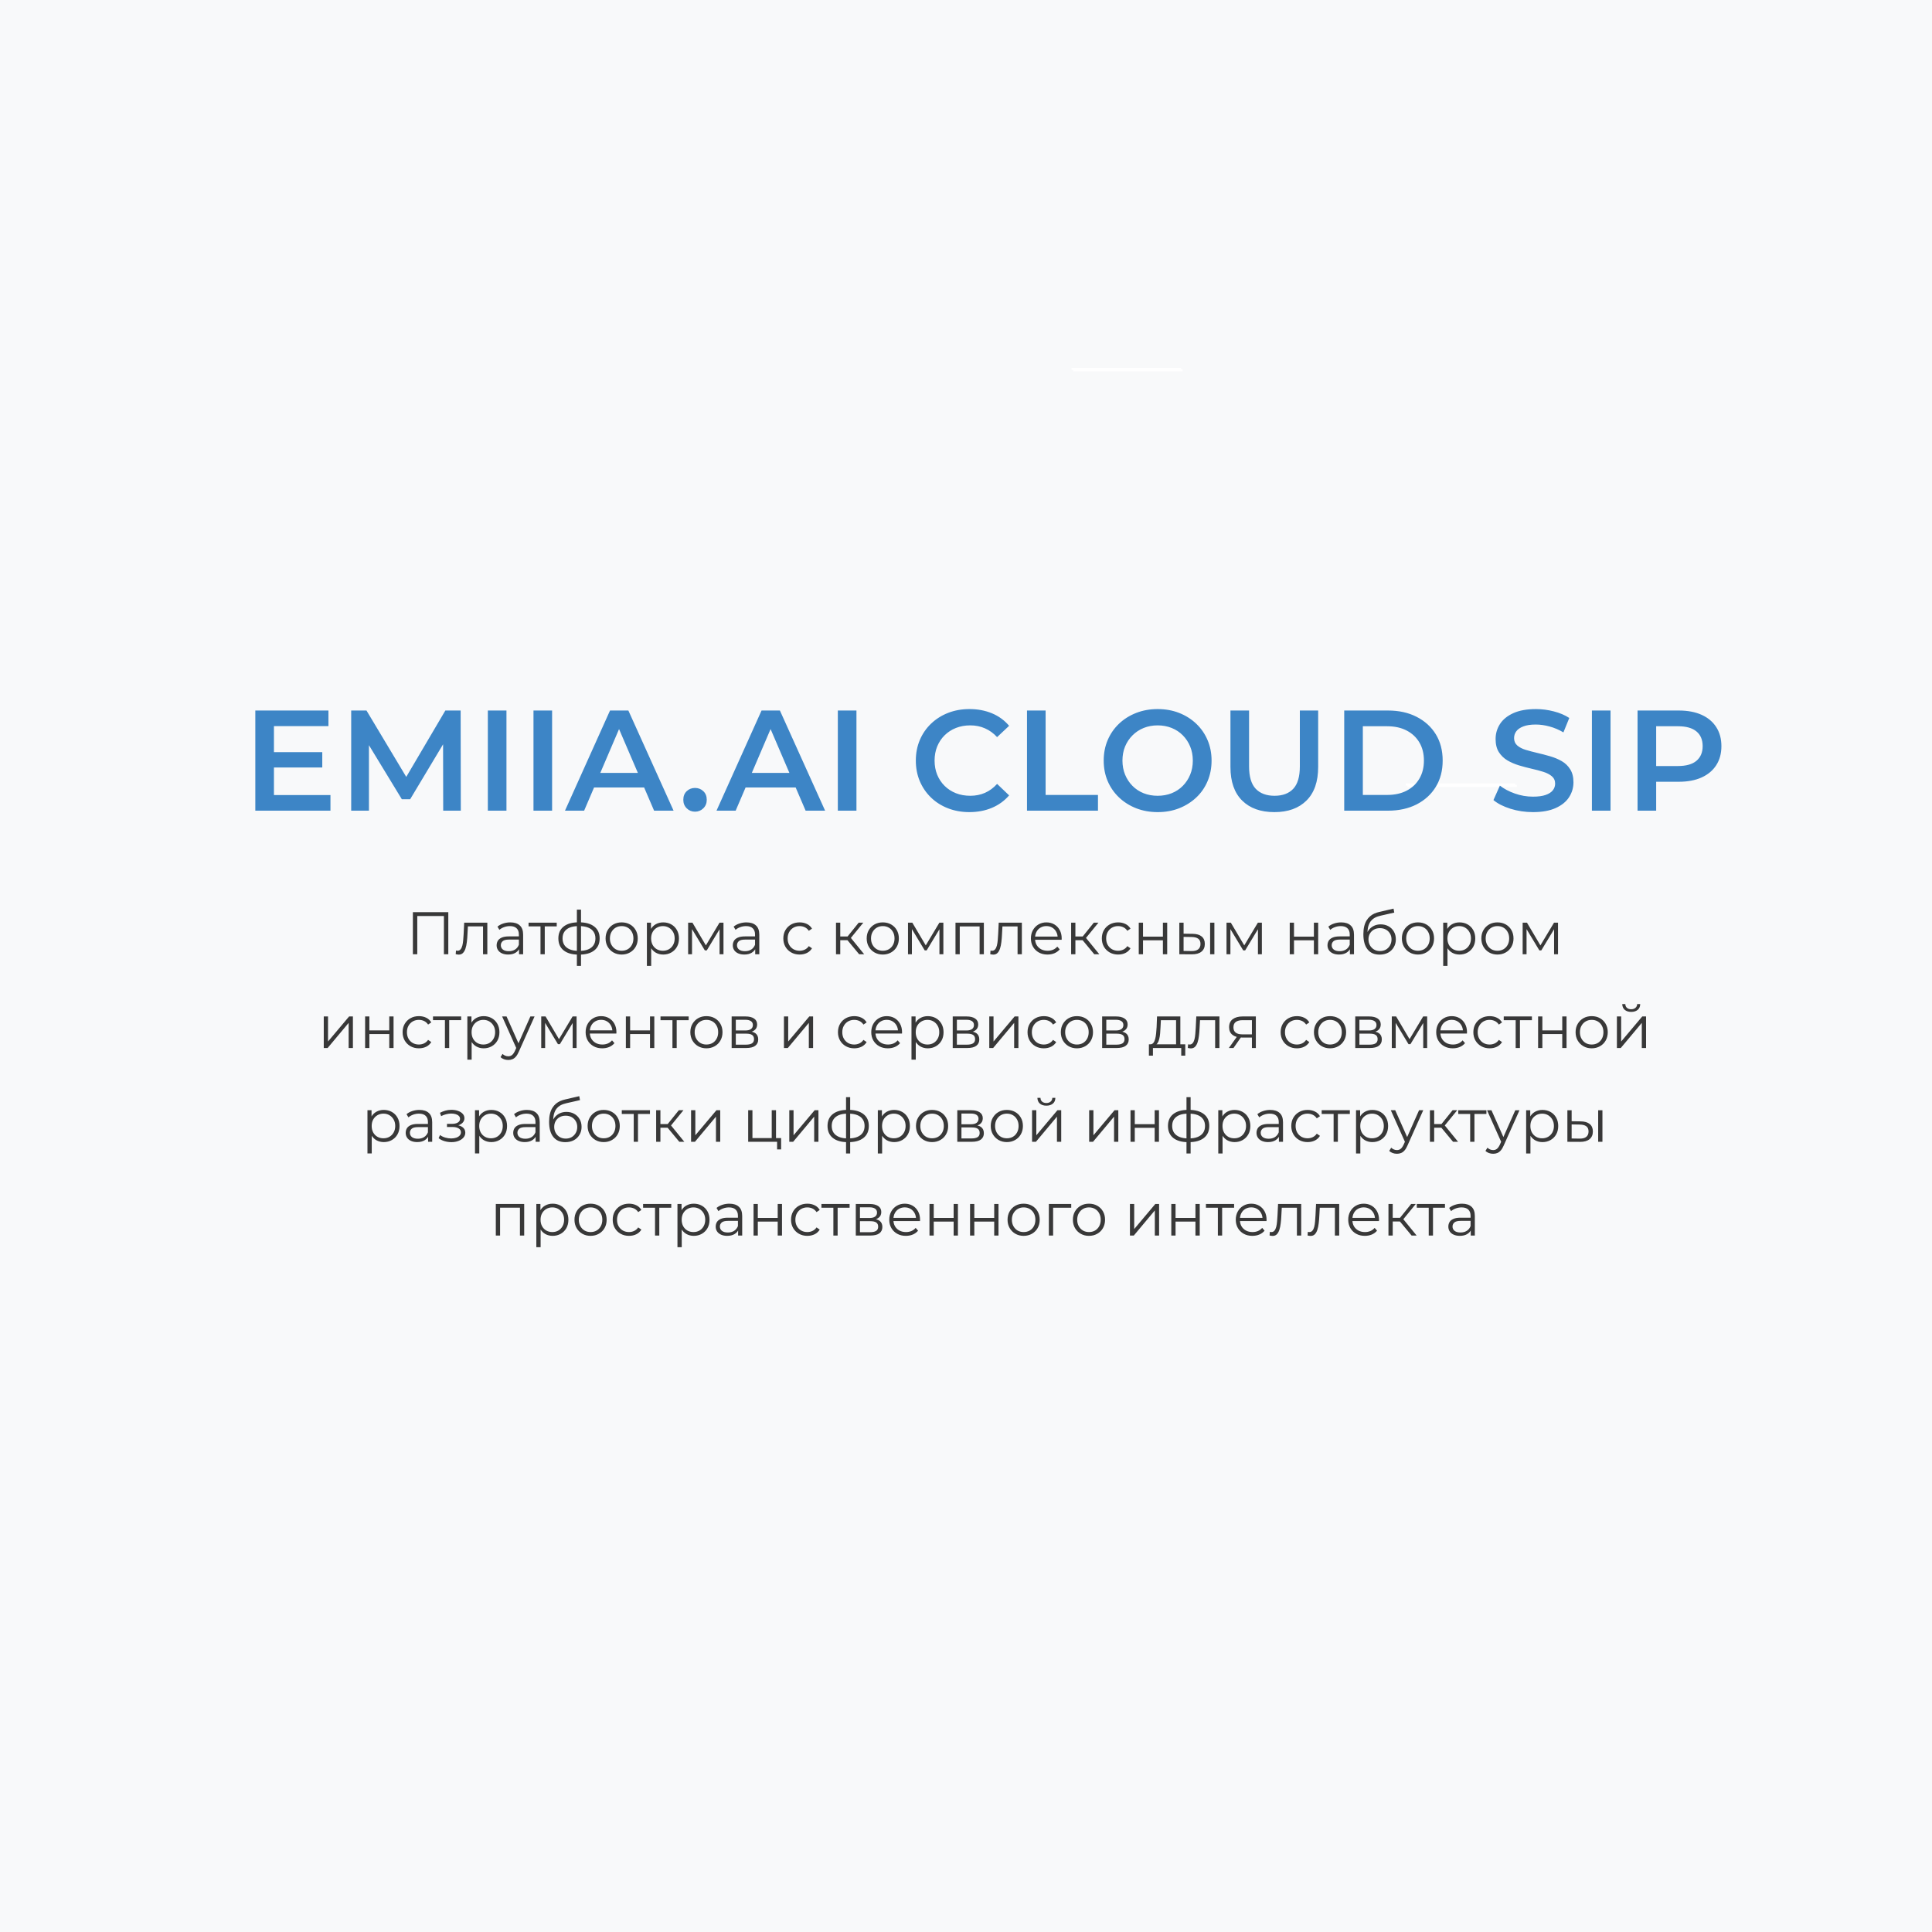 <svg version="1.1" viewBox="0.0 0.0 900.0 900.0" fill="none" stroke="none" stroke-linecap="square" stroke-miterlimit="10" xmlns:xlink="http://www.w3.org/1999/xlink" xmlns="http://www.w3.org/2000/svg"><clipPath id="g1f1b4bac9b6_1_175.0"><path d="m0 0l900.0 0l0 900.0l-900.0 0l0 -900.0z" clip-rule="nonzero"/></clipPath><g clip-path="url(#g1f1b4bac9b6_1_175.0)"><path fill="#f8f9fa" d="m0 0l900.0 0l0 900.0l-900.0 0z" fill-rule="evenodd"/><g filter="url(#shadowFilter-g1f1b4bac9b6_1_175.1)"><use xlink:href="#g1f1b4bac9b6_1_175.1" transform="matrix(1.0 0.0 0.0 1.0 0.766 0.643)"/></g><defs><filter id="shadowFilter-g1f1b4bac9b6_1_175.1" filterUnits="userSpaceOnUse"><feGaussianBlur in="SourceAlpha" stdDeviation="1.0" result="blur"/><feComponentTransfer in="blur" color-interpolation-filters="sRGB"><feFuncR type="linear" slope="0" intercept="0.4"/><feFuncG type="linear" slope="0" intercept="0.4"/><feFuncB type="linear" slope="0" intercept="0.4"/><feFuncA type="linear" slope="0.2" intercept="0"/></feComponentTransfer></filter></defs><g id="g1f1b4bac9b6_1_175.1"><path fill="#000000" fill-opacity="0.0" d="m655.354 365.452l50.016 0" fill-rule="evenodd"/><path stroke="#ffffff" stroke-width="1.0" stroke-linejoin="round" stroke-linecap="butt" d="m655.354 365.452l50.016 0" fill-rule="evenodd"/></g><g filter="url(#shadowFilter-g1f1b4bac9b6_1_175.2)"><use xlink:href="#g1f1b4bac9b6_1_175.2" transform="matrix(1.0 0.0 0.0 1.0 0.766 0.643)"/></g><defs><filter id="shadowFilter-g1f1b4bac9b6_1_175.2" filterUnits="userSpaceOnUse"><feGaussianBlur in="SourceAlpha" stdDeviation="1.0" result="blur"/><feComponentTransfer in="blur" color-interpolation-filters="sRGB"><feFuncR type="linear" slope="0" intercept="0.4"/><feFuncG type="linear" slope="0" intercept="0.4"/><feFuncB type="linear" slope="0" intercept="0.4"/><feFuncA type="linear" slope="0.2" intercept="0"/></feComponentTransfer></filter></defs><g id="g1f1b4bac9b6_1_175.2"><path fill="#000000" fill-opacity="0.0" d="m499.665 171.857l50.016 0" fill-rule="evenodd"/><path stroke="#ffffff" stroke-width="1.0" stroke-linejoin="round" stroke-linecap="butt" d="m499.665 171.857l50.016 0" fill-rule="evenodd"/></g><path fill="#000000" fill-opacity="0.0" d="m89.955 304.644l737.732 0l0 290.709l-737.732 0z" fill-rule="evenodd"/><path fill="#3d85c6" d="m126.94 350.379l23.188 0l0 7.141l-23.188 0l0 -7.141zm0.672 20.0l26.328 0l0 7.266l-35.0 0l0 -46.656l34.062 0l0 7.266l-25.391 0l0 32.125zm35.988 7.266l0 -46.656l7.125 0l20.406 34.062l-3.734 0l20.062 -34.062l7.125 0l0.078 46.656l-8.203 0l-0.062 -33.797l1.734 0l-17.062 28.469l-3.875 0l-17.328 -28.469l2.0 0l0 33.797l-8.266 0zm63.657 0l0 -46.656l8.672 0l0 46.656l-8.672 0zm21.263 0l0 -46.656l8.672 0l0 46.656l-8.672 0zm14.67 0l20.984 -46.656l8.547 0l21.062 46.656l-9.078 0l-18.062 -42.062l3.469 0l-18.0 42.062l-8.922 0zm9.656 -10.797l2.344 -6.797l25.188 0l2.328 6.797l-29.859 0zm50.922 11.266q-2.266 0 -3.859 -1.562q-1.594 -1.578 -1.594 -3.969q0 -2.531 1.594 -4.031q1.594 -1.5 3.859 -1.5q2.266 0 3.859 1.5q1.609 1.5 1.609 4.031q0 2.391 -1.609 3.969q-1.594 1.562 -3.859 1.562zm10.011 -0.469l20.984 -46.656l8.547 0l21.062 46.656l-9.078 0l-18.062 -42.062l3.469 0l-18 42.062l-8.922 0zm9.656 -10.797l2.344 -6.797l25.188 0l2.328 6.797l-29.859 0zm46.863 10.797l0 -46.656l8.672 0l0 46.656l-8.672 0zm61.254 0.672q-5.328 0 -9.906 -1.766q-4.562 -1.766 -7.922 -5.0q-3.359 -3.234 -5.234 -7.625q-1.859 -4.406 -1.859 -9.609q0 -5.203 1.859 -9.594q1.875 -4.406 5.266 -7.641q3.406 -3.234 7.938 -5.0q4.531 -1.766 9.922 -1.766q5.734 0 10.469 1.969q4.734 1.969 8.0 5.828l-5.594 5.266q-2.531 -2.734 -5.672 -4.094q-3.125 -1.375 -6.797 -1.375q-3.672 0 -6.703 1.203q-3.031 1.203 -5.266 3.406q-2.234 2.203 -3.469 5.203q-1.219 3.0 -1.219 6.594q0 3.594 1.219 6.594q1.234 3.0 3.469 5.203q2.234 2.203 5.266 3.406q3.031 1.188 6.703 1.188q3.672 0 6.797 -1.359q3.141 -1.375 5.672 -4.172l5.594 5.344q-3.266 3.797 -8.0 5.797q-4.734 2.0 -10.531 2.0zm26.865 -0.672l0 -46.656l8.672 0l0 39.328l24.391 0l0 7.328l-33.062 0zm60.92 0.672q-5.469 0 -10.062 -1.797q-4.594 -1.812 -8.0 -5.047q-3.391 -3.234 -5.266 -7.594q-1.859 -4.359 -1.859 -9.562q0 -5.203 1.859 -9.562q1.875 -4.375 5.266 -7.609q3.406 -3.234 8.0 -5.031q4.594 -1.797 10.0 -1.797q5.469 0 10.031 1.797q4.562 1.797 7.953 5.031q3.406 3.234 5.266 7.609q1.875 4.359 1.875 9.562q0 5.203 -1.875 9.609q-1.859 4.391 -5.266 7.594q-3.391 3.188 -7.953 5.0q-4.562 1.797 -9.969 1.797zm-0.062 -7.609q3.531 0 6.531 -1.188q3.0 -1.203 5.203 -3.438q2.203 -2.234 3.422 -5.203q1.234 -2.969 1.234 -6.562q0 -3.594 -1.234 -6.562q-1.219 -2.969 -3.422 -5.203q-2.203 -2.234 -5.203 -3.438q-3.0 -1.203 -6.531 -1.203q-3.531 0 -6.5 1.203q-2.969 1.203 -5.203 3.438q-2.234 2.234 -3.469 5.203q-1.219 2.969 -1.219 6.562q0 3.531 1.219 6.531q1.234 3.0 3.438 5.234q2.203 2.234 5.203 3.438q3.0 1.188 6.531 1.188zm54.39 7.609q-9.594 0 -15.031 -5.391q-5.438 -5.406 -5.438 -15.609l0 -26.328l8.672 0l0 26.0q0 7.188 3.094 10.453q3.109 3.266 8.766 3.266q5.672 0 8.734 -3.266q3.062 -3.266 3.062 -10.453l0 -26.0l8.531 0l0 26.328q0 10.203 -5.438 15.609q-5.422 5.391 -14.953 5.391zm32.529 -0.672l0 -46.656l20.391 0q7.609 0 13.328 2.938q5.734 2.922 8.938 8.125q3.203 5.203 3.203 12.266q0 7.0 -3.203 12.234q-3.203 5.234 -8.938 8.172q-5.719 2.922 -13.328 2.922l-20.391 0zm8.672 -7.328l11.328 0q5.266 0 9.094 -2.0q3.828 -2.0 5.922 -5.594q2.109 -3.609 2.109 -8.406q0 -4.875 -2.109 -8.438q-2.094 -3.562 -5.922 -5.562q-3.828 -2.0 -9.094 -2.0l-11.328 0l0 32.0zm79.252 8.0q-5.469 0 -10.469 -1.562q-5.0 -1.578 -7.938 -4.047l3.0 -6.734q2.797 2.203 6.922 3.672q4.141 1.469 8.484 1.469q3.656 0 5.922 -0.797q2.266 -0.797 3.328 -2.156q1.078 -1.375 1.078 -3.109q0 -2.141 -1.531 -3.438q-1.531 -1.297 -3.969 -2.062q-2.438 -0.766 -5.406 -1.438q-2.953 -0.672 -5.922 -1.562q-2.969 -0.906 -5.406 -2.328q-2.422 -1.438 -3.969 -3.828q-1.531 -2.406 -1.531 -6.141q0 -3.797 2.031 -6.969q2.047 -3.172 6.203 -5.062q4.172 -1.906 10.562 -1.906q4.203 0 8.328 1.078q4.141 1.062 7.203 3.062l-2.734 6.719q-3.125 -1.859 -6.469 -2.75q-3.328 -0.906 -6.391 -0.906q-3.594 0 -5.828 0.875q-2.234 0.859 -3.266 2.266q-1.031 1.391 -1.031 3.188q0 2.141 1.5 3.438q1.5 1.297 3.922 2.031q2.438 0.734 5.438 1.438q3.0 0.688 5.969 1.562q2.969 0.859 5.391 2.266q2.438 1.406 3.938 3.812q1.5 2.391 1.5 6.047q0 3.734 -2.031 6.906q-2.031 3.156 -6.234 5.062q-4.203 1.906 -10.594 1.906zm27.458 -0.672l0 -46.656l8.672 0l0 46.656l-8.672 0zm21.263 0l0 -46.656l19.203 0q6.188 0 10.625 2.0q4.438 2.0 6.828 5.734q2.406 3.734 2.406 8.859q0 5.141 -2.406 8.875q-2.391 3.719 -6.828 5.719q-4.438 2.0 -10.625 2.0l-14.406 0l3.875 -4.062l0 17.531l-8.672 0zm8.672 -16.594l-3.875 -4.203l14.0 0q5.734 0 8.625 -2.422q2.906 -2.438 2.906 -6.844q0 -4.469 -2.906 -6.859q-2.891 -2.406 -8.625 -2.406l-14.0 0l3.875 -4.266l0 27.0z" fill-rule="nonzero"/><path fill="#383838" d="m192.337 444.524l0 -19.594l16.5 0l0 19.594l-2.047 0l0 -18.375l0.531 0.562l-13.469 0l0.531 -0.562l0 18.375l-2.047 0zm19.944 -0.031l0.141 -1.703q0.188 0.031 0.375 0.078q0.188 0.031 0.328 0.031q0.891 0 1.438 -0.672q0.547 -0.672 0.828 -1.781q0.281 -1.125 0.391 -2.531q0.109 -1.422 0.203 -2.859l0.25 -5.234l10.781 0l0 14.703l-2.0 0l0 -13.547l0.516 0.578l-8.016 0l0.484 -0.609l-0.234 4.25q-0.078 1.906 -0.297 3.641q-0.203 1.734 -0.641 3.062q-0.438 1.312 -1.188 2.062q-0.75 0.734 -1.938 0.734q-0.328 0 -0.688 -0.062q-0.344 -0.047 -0.734 -0.141zm29.509 0.031l0 -3.25l-0.078 -0.531l0 -5.438q0 -1.875 -1.062 -2.875q-1.047 -1.016 -3.109 -1.016q-1.438 0 -2.734 0.484q-1.281 0.469 -2.172 1.25l-0.891 -1.484q1.109 -0.938 2.672 -1.453q1.578 -0.531 3.312 -0.531q2.859 0 4.406 1.422q1.562 1.406 1.562 4.297l0 9.125l-1.906 0zm-5.062 0.141q-1.656 0 -2.875 -0.547q-1.219 -0.547 -1.859 -1.516q-0.641 -0.969 -0.641 -2.219q0 -1.156 0.531 -2.094q0.547 -0.938 1.797 -1.5q1.25 -0.578 3.344 -0.578l5.078 0l0 1.484l-5.016 0q-2.125 0 -2.953 0.766q-0.828 0.75 -0.828 1.859q0 1.266 0.969 2.031q0.984 0.75 2.75 0.75q1.688 0 2.906 -0.766q1.219 -0.781 1.781 -2.234l0.438 1.375q-0.562 1.453 -1.953 2.328q-1.375 0.859 -3.469 0.859zm15.058 -0.141l0 -13.5l0.5 0.531l-6.062 0l0 -1.734l13.125 0l0 1.734l-6.078 0l0.5 -0.531l0 13.5l-1.984 0zm18.041 0.172q0 0 -0.125 0q-0.109 0 -0.203 0q-0.094 0 -0.156 0q-4.359 -0.031 -6.797 -1.984q-2.438 -1.969 -2.438 -5.578q0 -3.562 2.438 -5.5q2.453 -1.953 6.906 -1.984q0.031 0 0.125 0q0.109 0 0.188 0q0.078 0 0.109 0q4.484 0.031 6.969 1.984q2.5 1.938 2.5 5.5q0 3.641 -2.516 5.609q-2.5 1.953 -7.0 1.953zm-0.031 -1.734q2.484 0 4.156 -0.688q1.688 -0.688 2.547 -1.969q0.875 -1.297 0.875 -3.172q0 -1.828 -0.875 -3.094q-0.859 -1.281 -2.547 -1.953q-1.672 -0.672 -4.156 -0.672q-0.031 0 -0.156 0q-0.125 0 -0.156 0q-2.438 0 -4.094 0.688q-1.641 0.688 -2.484 1.953q-0.844 1.25 -0.844 3.078q0 1.844 0.859 3.141q0.859 1.281 2.5 1.969q1.656 0.688 4.062 0.719q0.062 0 0.172 0q0.109 0 0.141 0zm-1.062 7.0l0 -26.219l1.922 0l0 26.219l-1.922 0zm20.855 -5.297q-2.125 0 -3.828 -0.969q-1.688 -0.969 -2.672 -2.656q-0.984 -1.703 -0.984 -3.875q0 -2.219 0.984 -3.891q0.984 -1.688 2.656 -2.641q1.688 -0.953 3.844 -0.953q2.188 0 3.875 0.953q1.703 0.953 2.656 2.641q0.969 1.672 0.969 3.891q0 2.172 -0.969 3.875q-0.953 1.688 -2.672 2.656q-1.703 0.969 -3.859 0.969zm0 -1.766q1.594 0 2.828 -0.703q1.234 -0.719 1.938 -2.016q0.719 -1.312 0.719 -3.016q0 -1.734 -0.719 -3.016q-0.703 -1.297 -1.938 -2.016q-1.234 -0.719 -2.797 -0.719q-1.578 0 -2.812 0.719q-1.219 0.719 -1.953 2.016q-0.734 1.281 -0.734 3.016q0 1.703 0.734 3.016q0.734 1.297 1.953 2.016q1.234 0.703 2.781 0.703zm19.355 1.766q-1.906 0 -3.453 -0.875q-1.531 -0.891 -2.438 -2.547q-0.906 -1.672 -0.906 -4.078q0 -2.406 0.891 -4.078q0.891 -1.672 2.422 -2.531q1.547 -0.875 3.484 -0.875q2.094 0 3.766 0.938q1.672 0.938 2.625 2.641q0.953 1.688 0.953 3.906q0 2.234 -0.953 3.922q-0.953 1.672 -2.625 2.625q-1.672 0.953 -3.766 0.953zm-7.594 5.297l0 -20.141l1.906 0l0 4.422l-0.188 2.938l0.281 2.969l0 9.812l-2.0 0zm7.453 -7.062q1.562 0 2.797 -0.703q1.234 -0.719 1.953 -2.016q0.734 -1.312 0.734 -3.016q0 -1.719 -0.734 -3.0q-0.719 -1.281 -1.953 -2.016q-1.234 -0.734 -2.797 -0.734q-1.562 0 -2.812 0.734q-1.25 0.734 -1.969 2.016q-0.703 1.281 -0.703 3.0q0 1.703 0.703 3.016q0.719 1.297 1.969 2.016q1.25 0.703 2.812 0.703zm11.755 1.625l0 -14.703l2.016 0l6.672 11.281l-0.844 0l6.766 -11.281l1.859 0l0 14.703l-1.828 0l0 -12.438l0.375 0.172l-6.328 10.469l-0.906 0l-6.375 -10.578l0.406 -0.078l0 12.453l-1.812 0zm31.245 0l0 -3.25l-0.078 -0.531l0 -5.438q0 -1.875 -1.062 -2.875q-1.047 -1.016 -3.109 -1.016q-1.438 0 -2.734 0.484q-1.281 0.469 -2.172 1.25l-0.891 -1.484q1.109 -0.938 2.672 -1.453q1.578 -0.531 3.312 -0.531q2.859 0 4.406 1.422q1.562 1.406 1.562 4.297l0 9.125l-1.906 0zm-5.062 0.141q-1.656 0 -2.875 -0.547q-1.219 -0.547 -1.859 -1.516q-0.641 -0.969 -0.641 -2.219q0 -1.156 0.531 -2.094q0.547 -0.938 1.797 -1.5q1.25 -0.578 3.344 -0.578l5.078 0l0 1.484l-5.016 0q-2.125 0 -2.953 0.766q-0.828 0.75 -0.828 1.859q0 1.266 0.969 2.031q0.984 0.75 2.75 0.75q1.688 0 2.906 -0.766q1.219 -0.781 1.781 -2.234l0.438 1.375q-0.562 1.453 -1.953 2.328q-1.375 0.859 -3.469 0.859zm25.754 0q-2.188 0 -3.906 -0.969q-1.719 -0.969 -2.703 -2.656q-0.984 -1.703 -0.984 -3.875q0 -2.219 0.984 -3.891q0.984 -1.688 2.703 -2.641q1.719 -0.953 3.906 -0.953q1.875 0 3.391 0.734q1.516 0.719 2.375 2.188l-1.484 1.0q-0.75 -1.125 -1.875 -1.656q-1.125 -0.531 -2.438 -0.531q-1.562 0 -2.828 0.719q-1.25 0.719 -1.984 2.016q-0.734 1.281 -0.734 3.016q0 1.734 0.734 3.031q0.734 1.281 1.984 2.0q1.266 0.703 2.828 0.703q1.312 0 2.438 -0.531q1.125 -0.531 1.875 -1.625l1.484 1.016q-0.859 1.422 -2.375 2.172q-1.516 0.734 -3.391 0.734zm27.725 -0.141l-6.047 -7.281l1.656 -0.984l6.734 8.266l-2.344 0zm-10.781 0l0 -14.703l1.984 0l0 14.703l-1.984 0zm1.375 -6.547l0 -1.719l4.734 0l0 1.719l-4.734 0zm5.172 -0.594l-1.844 -0.281l5.859 -7.281l2.156 0l-6.172 7.562zm15.236 7.281q-2.125 0 -3.828 -0.969q-1.688 -0.969 -2.672 -2.656q-0.984 -1.703 -0.984 -3.875q0 -2.219 0.984 -3.891q0.984 -1.688 2.656 -2.641q1.688 -0.953 3.844 -0.953q2.188 0 3.875 0.953q1.703 0.953 2.656 2.641q0.969 1.672 0.969 3.891q0 2.172 -0.969 3.875q-0.953 1.688 -2.672 2.656q-1.703 0.969 -3.859 0.969zm0 -1.766q1.594 0 2.828 -0.703q1.234 -0.719 1.938 -2.016q0.719 -1.312 0.719 -3.016q0 -1.734 -0.719 -3.016q-0.703 -1.297 -1.938 -2.016q-1.234 -0.719 -2.797 -0.719q-1.578 0 -2.812 0.719q-1.219 0.719 -1.953 2.016q-0.734 1.281 -0.734 3.016q0 1.703 0.734 3.016q0.734 1.297 1.953 2.016q1.234 0.703 2.781 0.703zm11.761 1.625l0 -14.703l2.016 0l6.672 11.281l-0.844 0l6.766 -11.281l1.859 0l0 14.703l-1.828 0l0 -12.438l0.375 0.172l-6.328 10.469l-0.906 0l-6.375 -10.578l0.406 -0.078l0 12.453l-1.812 0zm22.12 0l0 -14.703l13.219 0l0 14.703l-1.984 0l0 -13.5l0.5 0.531l-10.25 0l0.5 -0.531l0 13.5l-1.984 0zm16.185 -0.031l0.141 -1.703q0.188 0.031 0.375 0.078q0.188 0.031 0.328 0.031q0.891 0 1.438 -0.672q0.547 -0.672 0.828 -1.781q0.281 -1.125 0.391 -2.531q0.109 -1.422 0.203 -2.859l0.25 -5.234l10.781 0l0 14.703l-2.0 0l0 -13.547l0.516 0.578l-8.016 0l0.484 -0.609l-0.234 4.25q-0.078 1.906 -0.297 3.641q-0.203 1.734 -0.641 3.062q-0.438 1.312 -1.188 2.062q-0.75 0.734 -1.938 0.734q-0.328 0 -0.688 -0.062q-0.344 -0.047 -0.734 -0.141zm26.68 0.172q-2.297 0 -4.031 -0.969q-1.734 -0.969 -2.719 -2.656q-0.984 -1.703 -0.984 -3.875q0 -2.188 0.938 -3.859q0.938 -1.688 2.578 -2.656q1.641 -0.969 3.688 -0.969q2.078 0 3.688 0.938q1.609 0.938 2.531 2.641q0.922 1.688 0.922 3.906q0 0.141 -0.016 0.297q-0.016 0.141 -0.016 0.312l-12.797 0l0 -1.484l11.734 0l-0.781 0.594q0 -1.594 -0.688 -2.844q-0.688 -1.25 -1.859 -1.938q-1.172 -0.703 -2.719 -0.703q-1.516 0 -2.719 0.703q-1.203 0.688 -1.875 1.953q-0.672 1.25 -0.672 2.875l0 0.312q0 1.688 0.734 2.969q0.75 1.266 2.078 1.984q1.328 0.703 3.047 0.703q1.344 0 2.5 -0.469q1.156 -0.484 2.0 -1.469l1.125 1.297q-0.984 1.172 -2.453 1.797q-1.469 0.609 -3.234 0.609zm21.788 -0.141l-6.047 -7.281l1.656 -0.984l6.734 8.266l-2.344 0zm-10.781 0l0 -14.703l1.984 0l0 14.703l-1.984 0zm1.375 -6.547l0 -1.719l4.734 0l0 1.719l-4.734 0zm5.172 -0.594l-1.844 -0.281l5.859 -7.281l2.156 0l-6.172 7.562zm15.345 7.281q-2.188 0 -3.906 -0.969q-1.719 -0.969 -2.703 -2.656q-0.984 -1.703 -0.984 -3.875q0 -2.219 0.984 -3.891q0.984 -1.688 2.703 -2.641q1.719 -0.953 3.906 -0.953q1.875 0 3.391 0.734q1.516 0.719 2.375 2.188l-1.484 1.0q-0.75 -1.125 -1.875 -1.656q-1.125 -0.531 -2.438 -0.531q-1.562 0 -2.828 0.719q-1.25 0.719 -1.984 2.016q-0.734 1.281 -0.734 3.016q0 1.734 0.734 3.031q0.734 1.281 1.984 2.0q1.266 0.703 2.828 0.703q1.312 0 2.438 -0.531q1.125 -0.531 1.875 -1.625l1.484 1.016q-0.859 1.422 -2.375 2.172q-1.516 0.734 -3.391 0.734zm9.608 -0.141l0 -14.703l1.984 0l0 6.5l9.266 0l0 -6.5l2.0 0l0 14.703l-2.0 0l0 -6.5l-9.266 0l0 6.5l-1.984 0zm33.244 0l0 -14.703l1.984 0l0 14.703l-1.984 0zm-8.156 -9.516q2.766 0.031 4.219 1.234q1.469 1.203 1.469 3.469q0 2.344 -1.578 3.609q-1.562 1.266 -4.469 1.234l-5.828 -0.031l0 -14.703l1.984 0l0 5.125l4.203 0.062zm-0.5 8.031q2.062 0.031 3.109 -0.812q1.062 -0.859 1.062 -2.516q0 -1.656 -1.047 -2.422q-1.031 -0.781 -3.125 -0.797l-3.703 -0.062l0 6.547l3.703 0.062zm16.293 1.484l0 -14.703l2.016 0l6.672 11.281l-0.844 0l6.766 -11.281l1.859 0l0 14.703l-1.828 0l0 -12.438l0.375 0.172l-6.328 10.469l-0.906 0l-6.375 -10.578l0.406 -0.078l0 12.453l-1.812 0zm29.456 0l0 -14.703l1.984 0l0 6.5l9.266 0l0 -6.5l2.0 0l0 14.703l-2.0 0l0 -6.5l-9.266 0l0 6.5l-1.984 0zm28.025 0l0 -3.25l-0.078 -0.531l0 -5.438q0 -1.875 -1.062 -2.875q-1.047 -1.016 -3.109 -1.016q-1.438 0 -2.734 0.484q-1.281 0.469 -2.172 1.25l-0.891 -1.484q1.109 -0.938 2.672 -1.453q1.578 -0.531 3.312 -0.531q2.859 0 4.406 1.422q1.562 1.406 1.562 4.297l0 9.125l-1.906 0zm-5.062 0.141q-1.656 0 -2.875 -0.547q-1.219 -0.547 -1.859 -1.516q-0.641 -0.969 -0.641 -2.219q0 -1.156 0.531 -2.094q0.547 -0.938 1.797 -1.5q1.25 -0.578 3.344 -0.578l5.078 0l0 1.484l-5.016 0q-2.125 0 -2.953 0.766q-0.828 0.75 -0.828 1.859q0 1.266 0.969 2.031q0.984 0.75 2.75 0.75q1.688 0 2.906 -0.766q1.219 -0.781 1.781 -2.234l0.438 1.375q-0.562 1.453 -1.953 2.328q-1.375 0.859 -3.469 0.859zm18.871 0.031q-1.797 0 -3.188 -0.594q-1.375 -0.594 -2.359 -1.797q-0.984 -1.203 -1.484 -2.969q-0.5 -1.781 -0.5 -4.141q0 -2.094 0.391 -3.672q0.391 -1.594 1.094 -2.734q0.703 -1.156 1.641 -1.953q0.938 -0.797 2.031 -1.281q1.109 -0.484 2.297 -0.75l6.594 -1.531l0.344 1.844l-6.219 1.406q-0.594 0.141 -1.422 0.391q-0.812 0.25 -1.672 0.75q-0.859 0.5 -1.594 1.406q-0.719 0.891 -1.156 2.312q-0.422 1.406 -0.422 3.516q0 0.438 0.016 0.703q0.031 0.266 0.078 0.562q0.047 0.297 0.062 0.859l-0.859 -0.734q0.312 -1.703 1.25 -2.969q0.953 -1.281 2.391 -2.0q1.453 -0.719 3.219 -0.719q2.047 0 3.641 0.891q1.594 0.875 2.5 2.453q0.922 1.562 0.922 3.641q0 2.031 -0.953 3.656q-0.938 1.625 -2.641 2.547q-1.703 0.906 -4.0 0.906zm0.219 -1.656q1.578 0 2.781 -0.703q1.203 -0.719 1.891 -1.953q0.688 -1.234 0.688 -2.781q0 -1.5 -0.688 -2.672q-0.688 -1.188 -1.891 -1.875q-1.203 -0.688 -2.812 -0.688q-1.562 0 -2.766 0.656q-1.203 0.656 -1.891 1.844q-0.688 1.172 -0.688 2.719q0 1.531 0.688 2.766q0.688 1.234 1.906 1.969q1.219 0.719 2.781 0.719zm17.671 1.625q-2.125 0 -3.828 -0.969q-1.688 -0.969 -2.672 -2.656q-0.984 -1.703 -0.984 -3.875q0 -2.219 0.984 -3.891q0.984 -1.688 2.656 -2.641q1.688 -0.953 3.844 -0.953q2.188 0 3.875 0.953q1.703 0.953 2.656 2.641q0.969 1.672 0.969 3.891q0 2.172 -0.969 3.875q-0.953 1.688 -2.672 2.656q-1.703 0.969 -3.859 0.969zm0 -1.766q1.594 0 2.828 -0.703q1.234 -0.719 1.938 -2.016q0.719 -1.312 0.719 -3.016q0 -1.734 -0.719 -3.016q-0.703 -1.297 -1.938 -2.016q-1.234 -0.719 -2.797 -0.719q-1.578 0 -2.812 0.719q-1.219 0.719 -1.953 2.016q-0.734 1.281 -0.734 3.016q0 1.703 0.734 3.016q0.734 1.297 1.953 2.016q1.234 0.703 2.781 0.703zm19.355 1.766q-1.906 0 -3.453 -0.875q-1.531 -0.891 -2.438 -2.547q-0.906 -1.672 -0.906 -4.078q0 -2.406 0.891 -4.078q0.891 -1.672 2.422 -2.531q1.547 -0.875 3.484 -0.875q2.094 0 3.766 0.938q1.672 0.938 2.625 2.641q0.953 1.688 0.953 3.906q0 2.234 -0.953 3.922q-0.953 1.672 -2.625 2.625q-1.672 0.953 -3.766 0.953zm-7.594 5.297l0 -20.141l1.906 0l0 4.422l-0.188 2.938l0.281 2.969l0 9.812l-2.0 0zm7.453 -7.062q1.562 0 2.797 -0.703q1.234 -0.719 1.953 -2.016q0.734 -1.312 0.734 -3.016q0 -1.719 -0.734 -3.0q-0.719 -1.281 -1.953 -2.016q-1.234 -0.734 -2.797 -0.734q-1.562 0 -2.812 0.734q-1.25 0.734 -1.969 2.016q-0.703 1.281 -0.703 3.0q0 1.703 0.703 3.016q0.719 1.297 1.969 2.016q1.25 0.703 2.812 0.703zm17.802 1.766q-2.125 0 -3.828 -0.969q-1.688 -0.969 -2.672 -2.656q-0.984 -1.703 -0.984 -3.875q0 -2.219 0.984 -3.891q0.984 -1.688 2.656 -2.641q1.688 -0.953 3.844 -0.953q2.188 0 3.875 0.953q1.703 0.953 2.656 2.641q0.969 1.672 0.969 3.891q0 2.172 -0.969 3.875q-0.953 1.688 -2.672 2.656q-1.703 0.969 -3.859 0.969zm0 -1.766q1.594 0 2.828 -0.703q1.234 -0.719 1.938 -2.016q0.719 -1.312 0.719 -3.016q0 -1.734 -0.719 -3.016q-0.703 -1.297 -1.938 -2.016q-1.234 -0.719 -2.797 -0.719q-1.578 0 -2.812 0.719q-1.219 0.719 -1.953 2.016q-0.734 1.281 -0.734 3.016q0 1.703 0.734 3.016q0.734 1.297 1.953 2.016q1.234 0.703 2.781 0.703zm11.761 1.625l0 -14.703l2.016 0l6.672 11.281l-0.844 0l6.766 -11.281l1.859 0l0 14.703l-1.828 0l0 -12.438l0.375 0.172l-6.328 10.469l-0.906 0l-6.375 -10.578l0.406 -0.078l0 12.453l-1.812 0z" fill-rule="nonzero"/><path fill="#383838" d="m150.82 488.204l0 -14.703l1.984 0l0 11.672l9.828 -11.672l1.766 0l0 14.703l-1.984 0l0 -11.703l-9.797 11.703l-1.797 0zm19.264 0l0 -14.703l1.984 0l0 6.5l9.266 0l0 -6.5l2.0 0l0 14.703l-2.0 0l0 -6.5l-9.266 0l0 6.5l-1.984 0zm25.056 0.141q-2.188 0 -3.906 -0.969q-1.719 -0.969 -2.703 -2.656q-0.984 -1.703 -0.984 -3.875q0 -2.219 0.984 -3.891q0.984 -1.688 2.703 -2.641q1.719 -0.953 3.906 -0.953q1.875 0 3.391 0.734q1.516 0.719 2.375 2.188l-1.484 1.0q-0.75 -1.125 -1.875 -1.656q-1.125 -0.531 -2.438 -0.531q-1.562 0 -2.828 0.719q-1.25 0.719 -1.984 2.016q-0.734 1.281 -0.734 3.016q0 1.734 0.734 3.031q0.734 1.281 1.984 2.0q1.266 0.703 2.828 0.703q1.312 0 2.438 -0.531q1.125 -0.531 1.875 -1.625l1.484 1.016q-0.859 1.422 -2.375 2.172q-1.516 0.734 -3.391 0.734zm12.125 -0.141l0 -13.5l0.5 0.531l-6.062 0l0 -1.734l13.125 0l0 1.734l-6.078 0l0.5 -0.531l0 13.5l-1.984 0zm18.041 0.141q-1.906 0 -3.453 -0.875q-1.531 -0.891 -2.438 -2.547q-0.906 -1.672 -0.906 -4.078q0 -2.406 0.891 -4.078q0.891 -1.672 2.422 -2.531q1.547 -0.875 3.484 -0.875q2.094 0 3.766 0.938q1.672 0.938 2.625 2.641q0.953 1.688 0.953 3.906q0 2.234 -0.953 3.922q-0.953 1.672 -2.625 2.625q-1.672 0.953 -3.766 0.953zm-7.594 5.297l0 -20.141l1.906 0l0 4.422l-0.188 2.938l0.281 2.969l0 9.812l-2.0 0zm7.453 -7.062q1.562 0 2.797 -0.703q1.234 -0.719 1.953 -2.016q0.734 -1.312 0.734 -3.016q0 -1.719 -0.734 -3.0q-0.719 -1.281 -1.953 -2.016q-1.234 -0.734 -2.797 -0.734q-1.562 0 -2.812 0.734q-1.25 0.734 -1.969 2.016q-0.703 1.281 -0.703 3.0q0 1.703 0.703 3.016q0.719 1.297 1.969 2.016q1.25 0.703 2.812 0.703zm11.601 7.203q-1.047 0 -1.984 -0.344q-0.938 -0.328 -1.609 -1.0l0.922 -1.484q0.562 0.531 1.219 0.812q0.656 0.297 1.469 0.297q0.984 0 1.688 -0.547q0.719 -0.547 1.375 -1.906l0.953 -2.156l0.219 -0.312l6.047 -13.641l1.953 0l-7.359 16.469q-0.609 1.422 -1.359 2.266q-0.734 0.844 -1.609 1.188q-0.859 0.359 -1.922 0.359zm3.906 -5.156l-6.766 -15.125l2.062 0l6.0 13.5l-1.297 1.625zm11.452 -0.422l0 -14.703l2.016 0l6.672 11.281l-0.844 0l6.766 -11.281l1.859 0l0 14.703l-1.828 0l0 -12.438l0.375 0.172l-6.328 10.469l-0.906 0l-6.375 -10.578l0.406 -0.078l0 12.453l-1.812 0zm28.417 0.141q-2.297 0 -4.031 -0.969q-1.734 -0.969 -2.719 -2.656q-0.984 -1.703 -0.984 -3.875q0 -2.188 0.938 -3.859q0.938 -1.688 2.578 -2.656q1.641 -0.969 3.688 -0.969q2.078 0 3.688 0.938q1.609 0.938 2.531 2.641q0.922 1.688 0.922 3.906q0 0.141 -0.016 0.297q-0.016 0.141 -0.016 0.312l-12.797 0l0 -1.484l11.734 0l-0.781 0.594q0 -1.594 -0.688 -2.844q-0.688 -1.25 -1.859 -1.938q-1.172 -0.703 -2.719 -0.703q-1.516 0 -2.719 0.703q-1.203 0.688 -1.875 1.953q-0.672 1.25 -0.672 2.875l0 0.312q0 1.688 0.734 2.969q0.75 1.266 2.078 1.984q1.328 0.703 3.047 0.703q1.344 0 2.5 -0.469q1.156 -0.484 2.0 -1.469l1.125 1.297q-0.984 1.172 -2.453 1.797q-1.469 0.609 -3.234 0.609zm11.007 -0.141l0 -14.703l1.984 0l0 6.5l9.266 0l0 -6.5l2.0 0l0 14.703l-2.0 0l0 -6.5l-9.266 0l0 6.5l-1.984 0zm21.697 0l0 -13.5l0.5 0.531l-6.062 0l0 -1.734l13.125 0l0 1.734l-6.078 0l0.5 -0.531l0 13.5l-1.984 0zm15.822 0.141q-2.125 0 -3.828 -0.969q-1.688 -0.969 -2.672 -2.656q-0.984 -1.703 -0.984 -3.875q0 -2.219 0.984 -3.891q0.984 -1.688 2.656 -2.641q1.688 -0.953 3.844 -0.953q2.188 0 3.875 0.953q1.703 0.953 2.656 2.641q0.969 1.672 0.969 3.891q0 2.172 -0.969 3.875q-0.953 1.688 -2.672 2.656q-1.703 0.969 -3.859 0.969zm0 -1.766q1.594 0 2.828 -0.703q1.234 -0.719 1.938 -2.016q0.719 -1.312 0.719 -3.016q0 -1.734 -0.719 -3.016q-0.703 -1.297 -1.938 -2.016q-1.234 -0.719 -2.797 -0.719q-1.578 0 -2.812 0.719q-1.219 0.719 -1.953 2.016q-0.734 1.281 -0.734 3.016q0 1.703 0.734 3.016q0.734 1.297 1.953 2.016q1.234 0.703 2.781 0.703zm11.761 1.625l0 -14.703l6.5 0q2.484 0 3.922 0.953q1.453 0.953 1.453 2.797q0 1.797 -1.375 2.766q-1.375 0.969 -3.609 0.969l0.391 -0.594q2.625 0 3.859 0.984q1.234 0.969 1.234 2.828q0 1.906 -1.391 2.953q-1.375 1.047 -4.297 1.047l-6.688 0zm1.938 -1.562l4.672 0q1.875 0 2.844 -0.594q0.969 -0.609 0.969 -1.953q0 -1.344 -0.875 -1.953q-0.859 -0.625 -2.75 -0.625l-4.859 0l0 5.125zm0 -6.609l4.422 0q1.703 0 2.609 -0.641q0.922 -0.656 0.922 -1.891q0 -1.219 -0.922 -1.828q-0.906 -0.625 -2.609 -0.625l-4.422 0l0 4.984zm22.423 8.172l0 -14.703l1.984 0l0 11.672l9.828 -11.672l1.766 0l0 14.703l-1.984 0l0 -11.703l-9.797 11.703l-1.797 0zm32.756 0.141q-2.188 0 -3.906 -0.969q-1.719 -0.969 -2.703 -2.656q-0.984 -1.703 -0.984 -3.875q0 -2.219 0.984 -3.891q0.984 -1.688 2.703 -2.641q1.719 -0.953 3.906 -0.953q1.875 0 3.391 0.734q1.516 0.719 2.375 2.188l-1.484 1.0q-0.75 -1.125 -1.875 -1.656q-1.125 -0.531 -2.438 -0.531q-1.562 0 -2.828 0.719q-1.25 0.719 -1.984 2.016q-0.734 1.281 -0.734 3.016q0 1.734 0.734 3.031q0.734 1.281 1.984 2.0q1.266 0.703 2.828 0.703q1.312 0 2.438 -0.531q1.125 -0.531 1.875 -1.625l1.484 1.016q-0.859 1.422 -2.375 2.172q-1.516 0.734 -3.391 0.734zm15.653 0q-2.297 0 -4.031 -0.969q-1.734 -0.969 -2.719 -2.656q-0.984 -1.703 -0.984 -3.875q0 -2.188 0.938 -3.859q0.938 -1.688 2.578 -2.656q1.641 -0.969 3.688 -0.969q2.078 0 3.688 0.938q1.609 0.938 2.531 2.641q0.922 1.688 0.922 3.906q0 0.141 -0.016 0.297q-0.016 0.141 -0.016 0.312l-12.797 0l0 -1.484l11.734 0l-0.781 0.594q0 -1.594 -0.688 -2.844q-0.688 -1.25 -1.859 -1.938q-1.172 -0.703 -2.719 -0.703q-1.516 0 -2.719 0.703q-1.203 0.688 -1.875 1.953q-0.672 1.25 -0.672 2.875l0 0.312q0 1.688 0.734 2.969q0.75 1.266 2.078 1.984q1.328 0.703 3.047 0.703q1.344 0 2.5 -0.469q1.156 -0.484 2.0 -1.469l1.125 1.297q-0.984 1.172 -2.453 1.797q-1.469 0.609 -3.234 0.609zm18.601 0q-1.906 0 -3.453 -0.875q-1.531 -0.891 -2.438 -2.547q-0.906 -1.672 -0.906 -4.078q0 -2.406 0.891 -4.078q0.891 -1.672 2.422 -2.531q1.547 -0.875 3.484 -0.875q2.094 0 3.766 0.938q1.672 0.938 2.625 2.641q0.953 1.688 0.953 3.906q0 2.234 -0.953 3.922q-0.953 1.672 -2.625 2.625q-1.672 0.953 -3.766 0.953zm-7.594 5.297l0 -20.141l1.906 0l0 4.422l-0.188 2.938l0.281 2.969l0 9.812l-2.0 0zm7.453 -7.062q1.562 0 2.797 -0.703q1.234 -0.719 1.953 -2.016q0.734 -1.312 0.734 -3.016q0 -1.719 -0.734 -3.0q-0.719 -1.281 -1.953 -2.016q-1.234 -0.734 -2.797 -0.734q-1.562 0 -2.812 0.734q-1.25 0.734 -1.969 2.016q-0.703 1.281 -0.703 3.0q0 1.703 0.703 3.016q0.719 1.297 1.969 2.016q1.25 0.703 2.812 0.703zm11.755 1.625l0 -14.703l6.5 0q2.484 0 3.922 0.953q1.453 0.953 1.453 2.797q0 1.797 -1.375 2.766q-1.375 0.969 -3.609 0.969l0.391 -0.594q2.625 0 3.859 0.984q1.234 0.969 1.234 2.828q0 1.906 -1.391 2.953q-1.375 1.047 -4.297 1.047l-6.688 0zm1.938 -1.562l4.672 0q1.875 0 2.844 -0.594q0.969 -0.609 0.969 -1.953q0 -1.344 -0.875 -1.953q-0.859 -0.625 -2.75 -0.625l-4.859 0l0 5.125zm0 -6.609l4.422 0q1.703 0 2.609 -0.641q0.922 -0.656 0.922 -1.891q0 -1.219 -0.922 -1.828q-0.906 -0.625 -2.609 -0.625l-4.422 0l0 4.984zm15.087 8.172l0 -14.703l1.984 0l0 11.672l9.828 -11.672l1.766 0l0 14.703l-1.984 0l0 -11.703l-9.797 11.703l-1.797 0zm25.42 0.141q-2.188 0 -3.906 -0.969q-1.719 -0.969 -2.703 -2.656q-0.984 -1.703 -0.984 -3.875q0 -2.219 0.984 -3.891q0.984 -1.688 2.703 -2.641q1.719 -0.953 3.906 -0.953q1.875 0 3.391 0.734q1.516 0.719 2.375 2.188l-1.484 1.0q-0.75 -1.125 -1.875 -1.656q-1.125 -0.531 -2.438 -0.531q-1.562 0 -2.828 0.719q-1.25 0.719 -1.984 2.016q-0.734 1.281 -0.734 3.016q0 1.734 0.734 3.031q0.734 1.281 1.984 2.0q1.266 0.703 2.828 0.703q1.312 0 2.438 -0.531q1.125 -0.531 1.875 -1.625l1.484 1.016q-0.859 1.422 -2.375 2.172q-1.516 0.734 -3.391 0.734zm15.403 0q-2.125 0 -3.828 -0.969q-1.688 -0.969 -2.672 -2.656q-0.984 -1.703 -0.984 -3.875q0 -2.219 0.984 -3.891q0.984 -1.688 2.656 -2.641q1.688 -0.953 3.844 -0.953q2.188 0 3.875 0.953q1.703 0.953 2.656 2.641q0.969 1.672 0.969 3.891q0 2.172 -0.969 3.875q-0.953 1.688 -2.672 2.656q-1.703 0.969 -3.859 0.969zm0 -1.766q1.594 0 2.828 -0.703q1.234 -0.719 1.938 -2.016q0.719 -1.312 0.719 -3.016q0 -1.734 -0.719 -3.016q-0.703 -1.297 -1.938 -2.016q-1.234 -0.719 -2.797 -0.719q-1.578 0 -2.812 0.719q-1.219 0.719 -1.953 2.016q-0.734 1.281 -0.734 3.016q0 1.703 0.734 3.016q0.734 1.297 1.953 2.016q1.234 0.703 2.781 0.703zm11.761 1.625l0 -14.703l6.5 0q2.484 0 3.922 0.953q1.453 0.953 1.453 2.797q0 1.797 -1.375 2.766q-1.375 0.969 -3.609 0.969l0.391 -0.594q2.625 0 3.859 0.984q1.234 0.969 1.234 2.828q0 1.906 -1.391 2.953q-1.375 1.047 -4.297 1.047l-6.688 0zm1.938 -1.562l4.672 0q1.875 0 2.844 -0.594q0.969 -0.609 0.969 -1.953q0 -1.344 -0.875 -1.953q-0.859 -0.625 -2.75 -0.625l-4.859 0l0 5.125zm0 -6.609l4.422 0q1.703 0 2.609 -0.641q0.922 -0.656 0.922 -1.891q0 -1.219 -0.922 -1.828q-0.906 -0.625 -2.609 -0.625l-4.422 0l0 4.984zm32.501 7.219l0 -12.016l-7.078 0l-0.172 3.281q-0.062 1.484 -0.188 2.922q-0.125 1.422 -0.422 2.609q-0.281 1.188 -0.812 1.938q-0.531 0.734 -1.375 0.844l-1.984 -0.359q0.859 0.031 1.422 -0.625q0.562 -0.672 0.859 -1.812q0.312 -1.141 0.453 -2.609q0.141 -1.484 0.234 -3.016l0.188 -4.906l10.859 0l0 13.75l-1.984 0zm-12.656 4.516l0 -5.297l16.938 0l0 5.297l-1.875 0l0 -3.562l-13.188 0l0 3.562l-1.875 0zm18.119 -3.594l0.141 -1.703q0.188 0.031 0.375 0.078q0.188 0.031 0.328 0.031q0.891 0 1.438 -0.672q0.547 -0.672 0.828 -1.781q0.281 -1.125 0.391 -2.531q0.109 -1.422 0.203 -2.859l0.25 -5.234l10.781 0l0 14.703l-2.0 0l0 -13.547l0.516 0.578l-8.016 0l0.484 -0.609l-0.234 4.25q-0.078 1.906 -0.297 3.641q-0.203 1.734 -0.641 3.062q-0.438 1.312 -1.188 2.062q-0.75 0.734 -1.938 0.734q-0.328 0 -0.688 -0.062q-0.344 -0.047 -0.734 -0.141zm29.868 0.031l0 -5.297l0.375 0.422l-4.984 0q-2.828 0 -4.422 -1.234q-1.594 -1.234 -1.594 -3.578q0 -2.516 1.703 -3.766q1.703 -1.25 4.562 -1.25l6.188 0l0 14.703l-1.828 0zm-10.75 0l4.031 -5.656l2.078 0l-3.953 5.656l-2.156 0zm10.75 -5.875l0 -7.672l0.375 0.578l-4.672 0q-2.047 0 -3.188 0.797q-1.125 0.781 -1.125 2.547q0 3.266 4.172 3.266l4.812 0l-0.375 0.484zm20.976 6.016q-2.188 0 -3.906 -0.969q-1.719 -0.969 -2.703 -2.656q-0.984 -1.703 -0.984 -3.875q0 -2.219 0.984 -3.891q0.984 -1.688 2.703 -2.641q1.719 -0.953 3.906 -0.953q1.875 0 3.391 0.734q1.516 0.719 2.375 2.188l-1.484 1.0q-0.75 -1.125 -1.875 -1.656q-1.125 -0.531 -2.438 -0.531q-1.562 0 -2.828 0.719q-1.25 0.719 -1.984 2.016q-0.734 1.281 -0.734 3.016q0 1.734 0.734 3.031q0.734 1.281 1.984 2.0q1.266 0.703 2.828 0.703q1.312 0 2.438 -0.531q1.125 -0.531 1.875 -1.625l1.484 1.016q-0.859 1.422 -2.375 2.172q-1.516 0.734 -3.391 0.734zm15.403 0q-2.125 0 -3.828 -0.969q-1.688 -0.969 -2.672 -2.656q-0.984 -1.703 -0.984 -3.875q0 -2.219 0.984 -3.891q0.984 -1.688 2.656 -2.641q1.688 -0.953 3.844 -0.953q2.188 0 3.875 0.953q1.703 0.953 2.656 2.641q0.969 1.672 0.969 3.891q0 2.172 -0.969 3.875q-0.953 1.688 -2.672 2.656q-1.703 0.969 -3.859 0.969zm0 -1.766q1.594 0 2.828 -0.703q1.234 -0.719 1.938 -2.016q0.719 -1.312 0.719 -3.016q0 -1.734 -0.719 -3.016q-0.703 -1.297 -1.938 -2.016q-1.234 -0.719 -2.797 -0.719q-1.578 0 -2.812 0.719q-1.219 0.719 -1.953 2.016q-0.734 1.281 -0.734 3.016q0 1.703 0.734 3.016q0.734 1.297 1.953 2.016q1.234 0.703 2.781 0.703zm11.761 1.625l0 -14.703l6.5 0q2.484 0 3.922 0.953q1.453 0.953 1.453 2.797q0 1.797 -1.375 2.766q-1.375 0.969 -3.609 0.969l0.391 -0.594q2.625 0 3.859 0.984q1.234 0.969 1.234 2.828q0 1.906 -1.391 2.953q-1.375 1.047 -4.297 1.047l-6.688 0zm1.938 -1.562l4.672 0q1.875 0 2.844 -0.594q0.969 -0.609 0.969 -1.953q0 -1.344 -0.875 -1.953q-0.859 -0.625 -2.75 -0.625l-4.859 0l0 5.125zm0 -6.609l4.422 0q1.703 0 2.609 -0.641q0.922 -0.656 0.922 -1.891q0 -1.219 -0.922 -1.828q-0.906 -0.625 -2.609 -0.625l-4.422 0l0 4.984zm15.087 8.172l0 -14.703l2.016 0l6.672 11.281l-0.844 0l6.766 -11.281l1.859 0l0 14.703l-1.828 0l0 -12.438l0.375 0.172l-6.328 10.469l-0.906 0l-6.375 -10.578l0.406 -0.078l0 12.453l-1.812 0zm28.417 0.141q-2.297 0 -4.031 -0.969q-1.734 -0.969 -2.719 -2.656q-0.984 -1.703 -0.984 -3.875q0 -2.188 0.938 -3.859q0.938 -1.688 2.578 -2.656q1.641 -0.969 3.688 -0.969q2.078 0 3.688 0.938q1.609 0.938 2.531 2.641q0.922 1.688 0.922 3.906q0 0.141 -0.016 0.297q-0.016 0.141 -0.016 0.312l-12.797 0l0 -1.484l11.734 0l-0.781 0.594q0 -1.594 -0.688 -2.844q-0.688 -1.25 -1.859 -1.938q-1.172 -0.703 -2.719 -0.703q-1.516 0 -2.719 0.703q-1.203 0.688 -1.875 1.953q-0.672 1.25 -0.672 2.875l0 0.312q0 1.688 0.734 2.969q0.75 1.266 2.078 1.984q1.328 0.703 3.047 0.703q1.344 0 2.5 -0.469q1.156 -0.484 2.0 -1.469l1.125 1.297q-0.984 1.172 -2.453 1.797q-1.469 0.609 -3.234 0.609zm17.163 0q-2.188 0 -3.906 -0.969q-1.719 -0.969 -2.703 -2.656q-0.984 -1.703 -0.984 -3.875q0 -2.219 0.984 -3.891q0.984 -1.688 2.703 -2.641q1.719 -0.953 3.906 -0.953q1.875 0 3.391 0.734q1.516 0.719 2.375 2.188l-1.484 1.0q-0.75 -1.125 -1.875 -1.656q-1.125 -0.531 -2.438 -0.531q-1.562 0 -2.828 0.719q-1.25 0.719 -1.984 2.016q-0.734 1.281 -0.734 3.016q0 1.734 0.734 3.031q0.734 1.281 1.984 2.0q1.266 0.703 2.828 0.703q1.312 0 2.438 -0.531q1.125 -0.531 1.875 -1.625l1.484 1.016q-0.859 1.422 -2.375 2.172q-1.516 0.734 -3.391 0.734zm12.125 -0.141l0 -13.5l0.5 0.531l-6.062 0l0 -1.734l13.125 0l0 1.734l-6.078 0l0.5 -0.531l0 13.5l-1.984 0zm10.447 0l0 -14.703l1.984 0l0 6.5l9.266 0l0 -6.5l2.0 0l0 14.703l-2.0 0l0 -6.5l-9.266 0l0 6.5l-1.984 0zm24.947 0.141q-2.125 0 -3.828 -0.969q-1.688 -0.969 -2.672 -2.656q-0.984 -1.703 -0.984 -3.875q0 -2.219 0.984 -3.891q0.984 -1.688 2.656 -2.641q1.688 -0.953 3.844 -0.953q2.188 0 3.875 0.953q1.703 0.953 2.656 2.641q0.969 1.672 0.969 3.891q0 2.172 -0.969 3.875q-0.953 1.688 -2.672 2.656q-1.703 0.969 -3.859 0.969zm0 -1.766q1.594 0 2.828 -0.703q1.234 -0.719 1.938 -2.016q0.719 -1.312 0.719 -3.016q0 -1.734 -0.719 -3.016q-0.703 -1.297 -1.938 -2.016q-1.234 -0.719 -2.797 -0.719q-1.578 0 -2.812 0.719q-1.219 0.719 -1.953 2.016q-0.734 1.281 -0.734 3.016q0 1.703 0.734 3.016q0.734 1.297 1.953 2.016q1.234 0.703 2.781 0.703zm11.761 1.625l0 -14.703l1.984 0l0 11.672l9.828 -11.672l1.766 0l0 14.703l-1.984 0l0 -11.703l-9.797 11.703l-1.797 0zm6.656 -16.828q-1.844 0 -2.984 -0.938q-1.125 -0.938 -1.188 -2.703l1.438 0q0.016 1.125 0.766 1.766q0.766 0.641 1.969 0.641q1.203 0 1.969 -0.641q0.781 -0.641 0.812 -1.766l1.422 0q-0.031 1.766 -1.188 2.703q-1.141 0.938 -3.016 0.938z" fill-rule="nonzero"/><path fill="#383838" d="m178.77 532.025q-1.906 0 -3.453 -0.875q-1.531 -0.891 -2.438 -2.547q-0.906 -1.672 -0.906 -4.078q0 -2.406 0.891 -4.078q0.891 -1.672 2.422 -2.531q1.547 -0.875 3.484 -0.875q2.094 0 3.766 0.938q1.672 0.938 2.625 2.641q0.953 1.688 0.953 3.906q0 2.234 -0.953 3.922q-0.953 1.672 -2.625 2.625q-1.672 0.953 -3.766 0.953zm-7.594 5.297l0 -20.141l1.906 0l0 4.422l-0.188 2.938l0.281 2.969l0 9.812l-2.0 0zm7.453 -7.062q1.562 0 2.797 -0.703q1.234 -0.719 1.953 -2.016q0.734 -1.312 0.734 -3.016q0 -1.719 -0.734 -3.0q-0.719 -1.281 -1.953 -2.016q-1.234 -0.734 -2.797 -0.734q-1.562 0 -2.812 0.734q-1.25 0.734 -1.969 2.016q-0.703 1.281 -0.703 3.0q0 1.703 0.703 3.016q0.719 1.297 1.969 2.016q1.25 0.703 2.812 0.703zm20.796 1.625l0 -3.25l-0.078 -0.531l0 -5.438q0 -1.875 -1.062 -2.875q-1.047 -1.016 -3.109 -1.016q-1.438 0 -2.734 0.484q-1.281 0.469 -2.172 1.25l-0.891 -1.484q1.109 -0.938 2.672 -1.453q1.578 -0.531 3.312 -0.531q2.859 0 4.406 1.422q1.562 1.406 1.562 4.297l0 9.125l-1.906 0zm-5.062 0.141q-1.656 0 -2.875 -0.547q-1.219 -0.547 -1.859 -1.516q-0.641 -0.969 -0.641 -2.219q0 -1.156 0.531 -2.094q0.547 -0.938 1.797 -1.5q1.25 -0.578 3.344 -0.578l5.078 0l0 1.484l-5.016 0q-2.125 0 -2.953 0.766q-0.828 0.75 -0.828 1.859q0 1.266 0.969 2.031q0.984 0.75 2.75 0.75q1.688 0 2.906 -0.766q1.219 -0.781 1.781 -2.234l0.438 1.375q-0.562 1.453 -1.953 2.328q-1.375 0.859 -3.469 0.859zm15.907 0.031q1.812 0 3.281 -0.562q1.469 -0.562 2.328 -1.547q0.875 -1.0 0.875 -2.312q0 -1.688 -1.422 -2.656q-1.406 -0.984 -3.922 -0.984l-0.078 0.531q1.422 0 2.547 -0.453q1.125 -0.453 1.797 -1.266q0.672 -0.812 0.672 -1.891q0 -1.234 -0.844 -2.109q-0.844 -0.891 -2.266 -1.359q-1.406 -0.484 -3.172 -0.438q-1.281 0 -2.562 0.359q-1.266 0.344 -2.562 1.016l0.562 1.547q1.141 -0.594 2.312 -0.875q1.188 -0.297 2.281 -0.328q1.203 0 2.156 0.281q0.953 0.281 1.5 0.844q0.547 0.547 0.547 1.328q0 0.734 -0.469 1.266q-0.453 0.531 -1.297 0.812q-0.844 0.281 -1.938 0.281l-2.375 0l0 1.453l2.516 0q1.844 0 2.906 0.656q1.078 0.656 1.078 1.844q0 0.812 -0.562 1.453q-0.562 0.641 -1.578 1.016q-1.0 0.359 -2.375 0.375q-1.375 0 -2.781 -0.406q-1.391 -0.406 -2.453 -1.188l-0.641 1.484q1.203 0.922 2.766 1.375q1.578 0.453 3.172 0.453zm18.593 -0.031q-1.906 0 -3.453 -0.875q-1.531 -0.891 -2.438 -2.547q-0.906 -1.672 -0.906 -4.078q0 -2.406 0.891 -4.078q0.891 -1.672 2.422 -2.531q1.547 -0.875 3.484 -0.875q2.094 0 3.766 0.938q1.672 0.938 2.625 2.641q0.953 1.688 0.953 3.906q0 2.234 -0.953 3.922q-0.953 1.672 -2.625 2.625q-1.672 0.953 -3.766 0.953zm-7.594 5.297l0 -20.141l1.906 0l0 4.422l-0.188 2.938l0.281 2.969l0 9.812l-2.0 0zm7.453 -7.062q1.562 0 2.797 -0.703q1.234 -0.719 1.953 -2.016q0.734 -1.312 0.734 -3.016q0 -1.719 -0.734 -3.0q-0.719 -1.281 -1.953 -2.016q-1.234 -0.734 -2.797 -0.734q-1.562 0 -2.812 0.734q-1.25 0.734 -1.969 2.016q-0.703 1.281 -0.703 3.0q0 1.703 0.703 3.016q0.719 1.297 1.969 2.016q1.25 0.703 2.812 0.703zm20.796 1.625l0 -3.25l-0.078 -0.531l0 -5.438q0 -1.875 -1.062 -2.875q-1.047 -1.016 -3.109 -1.016q-1.438 0 -2.734 0.484q-1.281 0.469 -2.172 1.25l-0.891 -1.484q1.109 -0.938 2.672 -1.453q1.578 -0.531 3.312 -0.531q2.859 0 4.406 1.422q1.562 1.406 1.562 4.297l0 9.125l-1.906 0zm-5.062 0.141q-1.656 0 -2.875 -0.547q-1.219 -0.547 -1.859 -1.516q-0.641 -0.969 -0.641 -2.219q0 -1.156 0.531 -2.094q0.547 -0.938 1.797 -1.5q1.25 -0.578 3.344 -0.578l5.078 0l0 1.484l-5.016 0q-2.125 0 -2.953 0.766q-0.828 0.75 -0.828 1.859q0 1.266 0.969 2.031q0.984 0.75 2.75 0.75q1.688 0 2.906 -0.766q1.219 -0.781 1.781 -2.234l0.438 1.375q-0.562 1.453 -1.953 2.328q-1.375 0.859 -3.469 0.859zm18.871 0.031q-1.797 0 -3.188 -0.594q-1.375 -0.594 -2.359 -1.797q-0.984 -1.203 -1.484 -2.969q-0.5 -1.781 -0.5 -4.141q0 -2.094 0.391 -3.672q0.391 -1.594 1.094 -2.734q0.703 -1.156 1.641 -1.953q0.938 -0.797 2.031 -1.281q1.109 -0.484 2.297 -0.75l6.594 -1.531l0.344 1.844l-6.219 1.406q-0.594 0.141 -1.422 0.391q-0.812 0.25 -1.672 0.75q-0.859 0.5 -1.594 1.406q-0.719 0.891 -1.156 2.312q-0.422 1.406 -0.422 3.516q0 0.438 0.016 0.703q0.031 0.266 0.078 0.562q0.047 0.297 0.062 0.859l-0.859 -0.734q0.312 -1.703 1.25 -2.969q0.953 -1.281 2.391 -2.0q1.453 -0.719 3.219 -0.719q2.047 0 3.641 0.891q1.594 0.875 2.5 2.453q0.922 1.562 0.922 3.641q0 2.031 -0.953 3.656q-0.938 1.625 -2.641 2.547q-1.703 0.906 -4.0 0.906zm0.219 -1.656q1.578 0 2.781 -0.703q1.203 -0.719 1.891 -1.953q0.688 -1.234 0.688 -2.781q0 -1.5 -0.688 -2.672q-0.688 -1.188 -1.891 -1.875q-1.203 -0.688 -2.812 -0.688q-1.562 0 -2.766 0.656q-1.203 0.656 -1.891 1.844q-0.688 1.172 -0.688 2.719q0 1.531 0.688 2.766q0.688 1.234 1.906 1.969q1.219 0.719 2.781 0.719zm17.671 1.625q-2.125 0 -3.828 -0.969q-1.688 -0.969 -2.672 -2.656q-0.984 -1.703 -0.984 -3.875q0 -2.219 0.984 -3.891q0.984 -1.688 2.656 -2.641q1.688 -0.953 3.844 -0.953q2.188 0 3.875 0.953q1.703 0.953 2.656 2.641q0.969 1.672 0.969 3.891q0 2.172 -0.969 3.875q-0.953 1.688 -2.672 2.656q-1.703 0.969 -3.859 0.969zm0 -1.766q1.594 0 2.828 -0.703q1.234 -0.719 1.938 -2.016q0.719 -1.312 0.719 -3.016q0 -1.734 -0.719 -3.016q-0.703 -1.297 -1.938 -2.016q-1.234 -0.719 -2.797 -0.719q-1.578 0 -2.812 0.719q-1.219 0.719 -1.953 2.016q-0.734 1.281 -0.734 3.016q0 1.703 0.734 3.016q0.734 1.297 1.953 2.016q1.234 0.703 2.781 0.703zm13.998 1.625l0 -13.5l0.5 0.531l-6.062 0l0 -1.734l13.125 0l0 1.734l-6.078 0l0.5 -0.531l0 13.5l-1.984 0zm21.228 0l-6.047 -7.281l1.656 -0.984l6.734 8.266l-2.344 0zm-10.781 0l0 -14.703l1.984 0l0 14.703l-1.984 0zm1.375 -6.547l0 -1.719l4.734 0l0 1.719l-4.734 0zm5.172 -0.594l-1.844 -0.281l5.859 -7.281l2.156 0l-6.172 7.562zm9.721 7.141l0 -14.703l1.984 0l0 11.672l9.828 -11.672l1.766 0l0 14.703l-1.984 0l0 -11.703l-9.797 11.703l-1.797 0zm26.6 0l0 -14.703l1.984 0l0 12.969l8.984 0l0 -12.969l2.0 0l0 14.703l-12.969 0zm13.469 3.562l0 -3.734l0.5 0.172l-3.0 0l0 -1.734l4.375 0l0 5.297l-1.875 0zm5.683 -3.562l0 -14.703l1.984 0l0 11.672l9.828 -11.672l1.766 0l0 14.703l-1.984 0l0 -11.703l-9.797 11.703l-1.797 0zm27.53 0.172q0 0 -0.125 0q-0.109 0 -0.203 0q-0.094 0 -0.156 0q-4.359 -0.031 -6.797 -1.984q-2.438 -1.969 -2.438 -5.578q0 -3.562 2.438 -5.5q2.453 -1.953 6.906 -1.984q0.031 0 0.125 0q0.109 0 0.188 0q0.078 0 0.109 0q4.484 0.031 6.969 1.984q2.5 1.938 2.5 5.5q0 3.641 -2.516 5.609q-2.5 1.953 -7.0 1.953zm-0.031 -1.734q2.484 0 4.156 -0.688q1.688 -0.688 2.547 -1.969q0.875 -1.297 0.875 -3.172q0 -1.828 -0.875 -3.094q-0.859 -1.281 -2.547 -1.953q-1.672 -0.672 -4.156 -0.672q-0.031 0 -0.156 0q-0.125 0 -0.156 0q-2.438 0 -4.094 0.688q-1.641 0.688 -2.484 1.953q-0.844 1.25 -0.844 3.078q0 1.844 0.859 3.141q0.859 1.281 2.5 1.969q1.656 0.688 4.062 0.719q0.062 0 0.172 0q0.109 0 0.141 0zm-1.062 7.0l0 -26.219l1.922 0l0 26.219l-1.922 0zm22.402 -5.297q-1.906 0 -3.453 -0.875q-1.531 -0.891 -2.438 -2.547q-0.906 -1.672 -0.906 -4.078q0 -2.406 0.891 -4.078q0.891 -1.672 2.422 -2.531q1.547 -0.875 3.484 -0.875q2.094 0 3.766 0.938q1.672 0.938 2.625 2.641q0.953 1.688 0.953 3.906q0 2.234 -0.953 3.922q-0.953 1.672 -2.625 2.625q-1.672 0.953 -3.766 0.953zm-7.594 5.297l0 -20.141l1.906 0l0 4.422l-0.188 2.938l0.281 2.969l0 9.812l-2.0 0zm7.453 -7.062q1.562 0 2.797 -0.703q1.234 -0.719 1.953 -2.016q0.734 -1.312 0.734 -3.016q0 -1.719 -0.734 -3.0q-0.719 -1.281 -1.953 -2.016q-1.234 -0.734 -2.797 -0.734q-1.562 0 -2.812 0.734q-1.25 0.734 -1.969 2.016q-0.703 1.281 -0.703 3.0q0 1.703 0.703 3.016q0.719 1.297 1.969 2.016q1.25 0.703 2.812 0.703zm17.802 1.766q-2.125 0 -3.828 -0.969q-1.688 -0.969 -2.672 -2.656q-0.984 -1.703 -0.984 -3.875q0 -2.219 0.984 -3.891q0.984 -1.688 2.656 -2.641q1.688 -0.953 3.844 -0.953q2.188 0 3.875 0.953q1.703 0.953 2.656 2.641q0.969 1.672 0.969 3.891q0 2.172 -0.969 3.875q-0.953 1.688 -2.672 2.656q-1.703 0.969 -3.859 0.969zm0 -1.766q1.594 0 2.828 -0.703q1.234 -0.719 1.938 -2.016q0.719 -1.312 0.719 -3.016q0 -1.734 -0.719 -3.016q-0.703 -1.297 -1.938 -2.016q-1.234 -0.719 -2.797 -0.719q-1.578 0 -2.812 0.719q-1.219 0.719 -1.953 2.016q-0.734 1.281 -0.734 3.016q0 1.703 0.734 3.016q0.734 1.297 1.953 2.016q1.234 0.703 2.781 0.703zm11.761 1.625l0 -14.703l6.5 0q2.484 0 3.922 0.953q1.453 0.953 1.453 2.797q0 1.797 -1.375 2.766q-1.375 0.969 -3.609 0.969l0.391 -0.594q2.625 0 3.859 0.984q1.234 0.969 1.234 2.828q0 1.906 -1.391 2.953q-1.375 1.047 -4.297 1.047l-6.688 0zm1.938 -1.562l4.672 0q1.875 0 2.844 -0.594q0.969 -0.609 0.969 -1.953q0 -1.344 -0.875 -1.953q-0.859 -0.625 -2.75 -0.625l-4.859 0l0 5.125zm0 -6.609l4.422 0q1.703 0 2.609 -0.641q0.922 -0.656 0.922 -1.891q0 -1.219 -0.922 -1.828q-0.906 -0.625 -2.609 -0.625l-4.422 0l0 4.984zm21.133 8.312q-2.125 0 -3.828 -0.969q-1.688 -0.969 -2.672 -2.656q-0.984 -1.703 -0.984 -3.875q0 -2.219 0.984 -3.891q0.984 -1.688 2.656 -2.641q1.688 -0.953 3.844 -0.953q2.188 0 3.875 0.953q1.703 0.953 2.656 2.641q0.969 1.672 0.969 3.891q0 2.172 -0.969 3.875q-0.953 1.688 -2.672 2.656q-1.703 0.969 -3.859 0.969zm0 -1.766q1.594 0 2.828 -0.703q1.234 -0.719 1.938 -2.016q0.719 -1.312 0.719 -3.016q0 -1.734 -0.719 -3.016q-0.703 -1.297 -1.938 -2.016q-1.234 -0.719 -2.797 -0.719q-1.578 0 -2.812 0.719q-1.219 0.719 -1.953 2.016q-0.734 1.281 -0.734 3.016q0 1.703 0.734 3.016q0.734 1.297 1.953 2.016q1.234 0.703 2.781 0.703zm11.761 1.625l0 -14.703l1.984 0l0 11.672l9.828 -11.672l1.766 0l0 14.703l-1.984 0l0 -11.703l-9.797 11.703l-1.797 0zm6.656 -16.828q-1.844 0 -2.984 -0.938q-1.125 -0.938 -1.188 -2.703l1.438 0q0.016 1.125 0.766 1.766q0.766 0.641 1.969 0.641q1.203 0 1.969 -0.641q0.781 -0.641 0.812 -1.766l1.422 0q-0.031 1.766 -1.188 2.703q-1.141 0.938 -3.016 0.938zm19.944 16.828l0 -14.703l1.984 0l0 11.672l9.828 -11.672l1.766 0l0 14.703l-1.984 0l0 -11.703l-9.797 11.703l-1.797 0zm19.264 0l0 -14.703l1.984 0l0 6.5l9.266 0l0 -6.5l2.0 0l0 14.703l-2.0 0l0 -6.5l-9.266 0l0 6.5l-1.984 0zm27.166 0.172q0 0 -0.125 0q-0.109 0 -0.203 0q-0.094 0 -0.156 0q-4.359 -0.031 -6.797 -1.984q-2.438 -1.969 -2.438 -5.578q0 -3.562 2.438 -5.5q2.453 -1.953 6.906 -1.984q0.031 0 0.125 0q0.109 0 0.188 0q0.078 0 0.109 0q4.484 0.031 6.969 1.984q2.5 1.938 2.5 5.5q0 3.641 -2.516 5.609q-2.5 1.953 -7.0 1.953zm-0.031 -1.734q2.484 0 4.156 -0.688q1.688 -0.688 2.547 -1.969q0.875 -1.297 0.875 -3.172q0 -1.828 -0.875 -3.094q-0.859 -1.281 -2.547 -1.953q-1.672 -0.672 -4.156 -0.672q-0.031 0 -0.156 0q-0.125 0 -0.156 0q-2.438 0 -4.094 0.688q-1.641 0.688 -2.484 1.953q-0.844 1.25 -0.844 3.078q0 1.844 0.859 3.141q0.859 1.281 2.5 1.969q1.656 0.688 4.062 0.719q0.062 0 0.172 0q0.109 0 0.141 0zm-1.062 7.0l0 -26.219l1.922 0l0 26.219l-1.922 0zm22.402 -5.297q-1.906 0 -3.453 -0.875q-1.531 -0.891 -2.438 -2.547q-0.906 -1.672 -0.906 -4.078q0 -2.406 0.891 -4.078q0.891 -1.672 2.422 -2.531q1.547 -0.875 3.484 -0.875q2.094 0 3.766 0.938q1.672 0.938 2.625 2.641q0.953 1.688 0.953 3.906q0 2.234 -0.953 3.922q-0.953 1.672 -2.625 2.625q-1.672 0.953 -3.766 0.953zm-7.594 5.297l0 -20.141l1.906 0l0 4.422l-0.188 2.938l0.281 2.969l0 9.812l-2.0 0zm7.453 -7.062q1.562 0 2.797 -0.703q1.234 -0.719 1.953 -2.016q0.734 -1.312 0.734 -3.016q0 -1.719 -0.734 -3.0q-0.719 -1.281 -1.953 -2.016q-1.234 -0.734 -2.797 -0.734q-1.562 0 -2.812 0.734q-1.25 0.734 -1.969 2.016q-0.703 1.281 -0.703 3.0q0 1.703 0.703 3.016q0.719 1.297 1.969 2.016q1.25 0.703 2.812 0.703zm20.796 1.625l0 -3.25l-0.078 -0.531l0 -5.438q0 -1.875 -1.062 -2.875q-1.047 -1.016 -3.109 -1.016q-1.438 0 -2.734 0.484q-1.281 0.469 -2.172 1.25l-0.891 -1.484q1.109 -0.938 2.672 -1.453q1.578 -0.531 3.312 -0.531q2.859 0 4.406 1.422q1.562 1.406 1.562 4.297l0 9.125l-1.906 0zm-5.062 0.141q-1.656 0 -2.875 -0.547q-1.219 -0.547 -1.859 -1.516q-0.641 -0.969 -0.641 -2.219q0 -1.156 0.531 -2.094q0.547 -0.938 1.797 -1.5q1.25 -0.578 3.344 -0.578l5.078 0l0 1.484l-5.016 0q-2.125 0 -2.953 0.766q-0.828 0.75 -0.828 1.859q0 1.266 0.969 2.031q0.984 0.75 2.75 0.75q1.688 0 2.906 -0.766q1.219 -0.781 1.781 -2.234l0.438 1.375q-0.562 1.453 -1.953 2.328q-1.375 0.859 -3.469 0.859zm18.418 0q-2.188 0 -3.906 -0.969q-1.719 -0.969 -2.703 -2.656q-0.984 -1.703 -0.984 -3.875q0 -2.219 0.984 -3.891q0.984 -1.688 2.703 -2.641q1.719 -0.953 3.906 -0.953q1.875 0 3.391 0.734q1.516 0.719 2.375 2.188l-1.484 1.0q-0.75 -1.125 -1.875 -1.656q-1.125 -0.531 -2.438 -0.531q-1.562 0 -2.828 0.719q-1.25 0.719 -1.984 2.016q-0.734 1.281 -0.734 3.016q0 1.734 0.734 3.031q0.734 1.281 1.984 2.0q1.266 0.703 2.828 0.703q1.312 0 2.438 -0.531q1.125 -0.531 1.875 -1.625l1.484 1.016q-0.859 1.422 -2.375 2.172q-1.516 0.734 -3.391 0.734zm12.125 -0.141l0 -13.5l0.5 0.531l-6.062 0l0 -1.734l13.125 0l0 1.734l-6.078 0l0.5 -0.531l0 13.5l-1.984 0zm18.041 0.141q-1.906 0 -3.453 -0.875q-1.531 -0.891 -2.438 -2.547q-0.906 -1.672 -0.906 -4.078q0 -2.406 0.891 -4.078q0.891 -1.672 2.422 -2.531q1.547 -0.875 3.484 -0.875q2.094 0 3.766 0.938q1.672 0.938 2.625 2.641q0.953 1.688 0.953 3.906q0 2.234 -0.953 3.922q-0.953 1.672 -2.625 2.625q-1.672 0.953 -3.766 0.953zm-7.594 5.297l0 -20.141l1.906 0l0 4.422l-0.188 2.938l0.281 2.969l0 9.812l-2.0 0zm7.453 -7.062q1.562 0 2.797 -0.703q1.234 -0.719 1.953 -2.016q0.734 -1.312 0.734 -3.016q0 -1.719 -0.734 -3.0q-0.719 -1.281 -1.953 -2.016q-1.234 -0.734 -2.797 -0.734q-1.562 0 -2.812 0.734q-1.25 0.734 -1.969 2.016q-0.703 1.281 -0.703 3.0q0 1.703 0.703 3.016q0.719 1.297 1.969 2.016q1.25 0.703 2.812 0.703zm11.601 7.203q-1.047 0 -1.984 -0.344q-0.938 -0.328 -1.609 -1.0l0.922 -1.484q0.562 0.531 1.219 0.812q0.656 0.297 1.469 0.297q0.984 0 1.688 -0.547q0.719 -0.547 1.375 -1.906l0.953 -2.156l0.219 -0.312l6.047 -13.641l1.953 0l-7.359 16.469q-0.609 1.422 -1.359 2.266q-0.734 0.844 -1.609 1.188q-0.859 0.359 -1.922 0.359zm3.906 -5.156l-6.766 -15.125l2.062 0l6.0 13.5l-1.297 1.625zm22.233 -0.422l-6.047 -7.281l1.656 -0.984l6.734 8.266l-2.344 0zm-10.781 0l0 -14.703l1.984 0l0 14.703l-1.984 0zm1.375 -6.547l0 -1.719l4.734 0l0 1.719l-4.734 0zm5.172 -0.594l-1.844 -0.281l5.859 -7.281l2.156 0l-6.172 7.562zm12.21 7.141l0 -13.5l0.5 0.531l-6.062 0l0 -1.734l13.125 0l0 1.734l-6.078 0l0.5 -0.531l0 13.5l-1.984 0zm10.713 5.578q-1.047 0 -1.984 -0.344q-0.938 -0.328 -1.609 -1.0l0.922 -1.484q0.562 0.531 1.219 0.812q0.656 0.297 1.469 0.297q0.984 0 1.688 -0.547q0.719 -0.547 1.375 -1.906l0.953 -2.156l0.219 -0.312l6.047 -13.641l1.953 0l-7.359 16.469q-0.609 1.422 -1.359 2.266q-0.734 0.844 -1.609 1.188q-0.859 0.359 -1.922 0.359zm3.906 -5.156l-6.766 -15.125l2.062 0l6.0 13.5l-1.297 1.625zm19.046 -0.281q-1.906 0 -3.453 -0.875q-1.531 -0.891 -2.438 -2.547q-0.906 -1.672 -0.906 -4.078q0 -2.406 0.891 -4.078q0.891 -1.672 2.422 -2.531q1.547 -0.875 3.484 -0.875q2.094 0 3.766 0.938q1.672 0.938 2.625 2.641q0.953 1.688 0.953 3.906q0 2.234 -0.953 3.922q-0.953 1.672 -2.625 2.625q-1.672 0.953 -3.766 0.953zm-7.594 5.297l0 -20.141l1.906 0l0 4.422l-0.188 2.938l0.281 2.969l0 9.812l-2.0 0zm7.453 -7.062q1.562 0 2.797 -0.703q1.234 -0.719 1.953 -2.016q0.734 -1.312 0.734 -3.016q0 -1.719 -0.734 -3.0q-0.719 -1.281 -1.953 -2.016q-1.234 -0.734 -2.797 -0.734q-1.562 0 -2.812 0.734q-1.25 0.734 -1.969 2.016q-0.703 1.281 -0.703 3.0q0 1.703 0.703 3.016q0.719 1.297 1.969 2.016q1.25 0.703 2.812 0.703zm26.099 1.625l0 -14.703l1.984 0l0 14.703l-1.984 0zm-8.156 -9.516q2.766 0.031 4.219 1.234q1.469 1.203 1.469 3.469q0 2.344 -1.578 3.609q-1.562 1.266 -4.469 1.234l-5.828 -0.031l0 -14.703l1.984 0l0 5.125l4.203 0.062zm-0.5 8.031q2.062 0.031 3.109 -0.812q1.062 -0.859 1.062 -2.516q0 -1.656 -1.047 -2.422q-1.031 -0.781 -3.125 -0.797l-3.703 -0.062l0 6.547l3.703 0.062z" fill-rule="nonzero"/><path fill="#383838" d="m230.971 575.564l0 -14.703l13.219 0l0 14.703l-1.984 0l0 -13.5l0.5 0.531l-10.25 0l0.5 -0.531l0 13.5l-1.984 0zm26.466 0.141q-1.906 0 -3.453 -0.875q-1.531 -0.891 -2.438 -2.547q-0.906 -1.672 -0.906 -4.078q0 -2.406 0.891 -4.078q0.891 -1.672 2.422 -2.531q1.547 -0.875 3.484 -0.875q2.094 0 3.766 0.938q1.672 0.938 2.625 2.641q0.953 1.688 0.953 3.906q0 2.234 -0.953 3.922q-0.953 1.672 -2.625 2.625q-1.672 0.953 -3.766 0.953zm-7.594 5.297l0 -20.141l1.906 0l0 4.422l-0.188 2.938l0.281 2.969l0 9.812l-2.0 0zm7.453 -7.062q1.562 0 2.797 -0.703q1.234 -0.719 1.953 -2.016q0.734 -1.312 0.734 -3.016q0 -1.719 -0.734 -3.0q-0.719 -1.281 -1.953 -2.016q-1.234 -0.734 -2.797 -0.734q-1.562 0 -2.812 0.734q-1.25 0.734 -1.969 2.016q-0.703 1.281 -0.703 3.0q0 1.703 0.703 3.016q0.719 1.297 1.969 2.016q1.25 0.703 2.812 0.703zm17.802 1.766q-2.125 0 -3.828 -0.969q-1.688 -0.969 -2.672 -2.656q-0.984 -1.703 -0.984 -3.875q0 -2.219 0.984 -3.891q0.984 -1.688 2.656 -2.641q1.688 -0.953 3.844 -0.953q2.188 0 3.875 0.953q1.703 0.953 2.656 2.641q0.969 1.672 0.969 3.891q0 2.172 -0.969 3.875q-0.953 1.688 -2.672 2.656q-1.703 0.969 -3.859 0.969zm0 -1.766q1.594 0 2.828 -0.703q1.234 -0.719 1.938 -2.016q0.719 -1.312 0.719 -3.016q0 -1.734 -0.719 -3.016q-0.703 -1.297 -1.938 -2.016q-1.234 -0.719 -2.797 -0.719q-1.578 0 -2.812 0.719q-1.219 0.719 -1.953 2.016q-0.734 1.281 -0.734 3.016q0 1.703 0.734 3.016q0.734 1.297 1.953 2.016q1.234 0.703 2.781 0.703zm17.917 1.766q-2.188 0 -3.906 -0.969q-1.719 -0.969 -2.703 -2.656q-0.984 -1.703 -0.984 -3.875q0 -2.219 0.984 -3.891q0.984 -1.688 2.703 -2.641q1.719 -0.953 3.906 -0.953q1.875 0 3.391 0.734q1.516 0.719 2.375 2.188l-1.484 1.0q-0.75 -1.125 -1.875 -1.656q-1.125 -0.531 -2.438 -0.531q-1.562 0 -2.828 0.719q-1.25 0.719 -1.984 2.016q-0.734 1.281 -0.734 3.016q0 1.734 0.734 3.031q0.734 1.281 1.984 2.0q1.266 0.703 2.828 0.703q1.312 0 2.438 -0.531q1.125 -0.531 1.875 -1.625l1.484 1.016q-0.859 1.422 -2.375 2.172q-1.516 0.734 -3.391 0.734zm12.125 -0.141l0 -13.5l0.5 0.531l-6.062 0l0 -1.734l13.125 0l0 1.734l-6.078 0l0.5 -0.531l0 13.5l-1.984 0zm18.041 0.141q-1.906 0 -3.453 -0.875q-1.531 -0.891 -2.438 -2.547q-0.906 -1.672 -0.906 -4.078q0 -2.406 0.891 -4.078q0.891 -1.672 2.422 -2.531q1.547 -0.875 3.484 -0.875q2.094 0 3.766 0.938q1.672 0.938 2.625 2.641q0.953 1.688 0.953 3.906q0 2.234 -0.953 3.922q-0.953 1.672 -2.625 2.625q-1.672 0.953 -3.766 0.953zm-7.594 5.297l0 -20.141l1.906 0l0 4.422l-0.188 2.938l0.281 2.969l0 9.812l-2.0 0zm7.453 -7.062q1.562 0 2.797 -0.703q1.234 -0.719 1.953 -2.016q0.734 -1.312 0.734 -3.016q0 -1.719 -0.734 -3.0q-0.719 -1.281 -1.953 -2.016q-1.234 -0.734 -2.797 -0.734q-1.562 0 -2.812 0.734q-1.25 0.734 -1.969 2.016q-0.703 1.281 -0.703 3.0q0 1.703 0.703 3.016q0.719 1.297 1.969 2.016q1.25 0.703 2.812 0.703zm20.796 1.625l0 -3.25l-0.078 -0.531l0 -5.438q0 -1.875 -1.062 -2.875q-1.047 -1.016 -3.109 -1.016q-1.438 0 -2.734 0.484q-1.281 0.469 -2.172 1.25l-0.891 -1.484q1.109 -0.938 2.672 -1.453q1.578 -0.531 3.312 -0.531q2.859 0 4.406 1.422q1.562 1.406 1.562 4.297l0 9.125l-1.906 0zm-5.062 0.141q-1.656 0 -2.875 -0.547q-1.219 -0.547 -1.859 -1.516q-0.641 -0.969 -0.641 -2.219q0 -1.156 0.531 -2.094q0.547 -0.938 1.797 -1.5q1.25 -0.578 3.344 -0.578l5.078 0l0 1.484l-5.016 0q-2.125 0 -2.953 0.766q-0.828 0.75 -0.828 1.859q0 1.266 0.969 2.031q0.984 0.75 2.75 0.75q1.688 0 2.906 -0.766q1.219 -0.781 1.781 -2.234l0.438 1.375q-0.562 1.453 -1.953 2.328q-1.375 0.859 -3.469 0.859zm12.262 -0.141l0 -14.703l1.984 0l0 6.5l9.266 0l0 -6.5l2.0 0l0 14.703l-2.0 0l0 -6.5l-9.266 0l0 6.5l-1.984 0zm25.056 0.141q-2.188 0 -3.906 -0.969q-1.719 -0.969 -2.703 -2.656q-0.984 -1.703 -0.984 -3.875q0 -2.219 0.984 -3.891q0.984 -1.688 2.703 -2.641q1.719 -0.953 3.906 -0.953q1.875 0 3.391 0.734q1.516 0.719 2.375 2.188l-1.484 1.0q-0.75 -1.125 -1.875 -1.656q-1.125 -0.531 -2.438 -0.531q-1.562 0 -2.828 0.719q-1.25 0.719 -1.984 2.016q-0.734 1.281 -0.734 3.016q0 1.734 0.734 3.031q0.734 1.281 1.984 2.0q1.266 0.703 2.828 0.703q1.312 0 2.438 -0.531q1.125 -0.531 1.875 -1.625l1.484 1.016q-0.859 1.422 -2.375 2.172q-1.516 0.734 -3.391 0.734zm12.125 -0.141l0 -13.5l0.5 0.531l-6.062 0l0 -1.734l13.125 0l0 1.734l-6.078 0l0.5 -0.531l0 13.5l-1.984 0zm10.447 0l0 -14.703l6.5 0q2.484 0 3.922 0.953q1.453 0.953 1.453 2.797q0 1.797 -1.375 2.766q-1.375 0.969 -3.609 0.969l0.391 -0.594q2.625 0 3.859 0.984q1.234 0.969 1.234 2.828q0 1.906 -1.391 2.953q-1.375 1.047 -4.297 1.047l-6.688 0zm1.938 -1.562l4.672 0q1.875 0 2.844 -0.594q0.969 -0.609 0.969 -1.953q0 -1.344 -0.875 -1.953q-0.859 -0.625 -2.75 -0.625l-4.859 0l0 5.125zm0 -6.609l4.422 0q1.703 0 2.609 -0.641q0.922 -0.656 0.922 -1.891q0 -1.219 -0.922 -1.828q-0.906 -0.625 -2.609 -0.625l-4.422 0l0 4.984zm21.383 8.312q-2.297 0 -4.031 -0.969q-1.734 -0.969 -2.719 -2.656q-0.984 -1.703 -0.984 -3.875q0 -2.188 0.938 -3.859q0.938 -1.688 2.578 -2.656q1.641 -0.969 3.688 -0.969q2.078 0 3.688 0.938q1.609 0.938 2.531 2.641q0.922 1.688 0.922 3.906q0 0.141 -0.016 0.297q-0.016 0.141 -0.016 0.312l-12.797 0l0 -1.484l11.734 0l-0.781 0.594q0 -1.594 -0.688 -2.844q-0.688 -1.25 -1.859 -1.938q-1.172 -0.703 -2.719 -0.703q-1.516 0 -2.719 0.703q-1.203 0.688 -1.875 1.953q-0.672 1.25 -0.672 2.875l0 0.312q0 1.688 0.734 2.969q0.75 1.266 2.078 1.984q1.328 0.703 3.047 0.703q1.344 0 2.5 -0.469q1.156 -0.484 2.0 -1.469l1.125 1.297q-0.984 1.172 -2.453 1.797q-1.469 0.609 -3.234 0.609zm11.007 -0.141l0 -14.703l1.984 0l0 6.5l9.266 0l0 -6.5l2.0 0l0 14.703l-2.0 0l0 -6.5l-9.266 0l0 6.5l-1.984 0zm18.9 0l0 -14.703l1.984 0l0 6.5l9.266 0l0 -6.5l2.0 0l0 14.703l-2.0 0l0 -6.5l-9.266 0l0 6.5l-1.984 0zm24.947 0.141q-2.125 0 -3.828 -0.969q-1.688 -0.969 -2.672 -2.656q-0.984 -1.703 -0.984 -3.875q0 -2.219 0.984 -3.891q0.984 -1.688 2.656 -2.641q1.688 -0.953 3.844 -0.953q2.188 0 3.875 0.953q1.703 0.953 2.656 2.641q0.969 1.672 0.969 3.891q0 2.172 -0.969 3.875q-0.953 1.688 -2.672 2.656q-1.703 0.969 -3.859 0.969zm0 -1.766q1.594 0 2.828 -0.703q1.234 -0.719 1.938 -2.016q0.719 -1.312 0.719 -3.016q0 -1.734 -0.719 -3.016q-0.703 -1.297 -1.938 -2.016q-1.234 -0.719 -2.797 -0.719q-1.578 0 -2.812 0.719q-1.219 0.719 -1.953 2.016q-0.734 1.281 -0.734 3.016q0 1.703 0.734 3.016q0.734 1.297 1.953 2.016q1.234 0.703 2.781 0.703zm11.761 1.625l0 -14.703l10.422 0l0 1.734l-8.938 0l0.5 -0.5l0 13.469l-1.984 0zm18.675 0.141q-2.125 0 -3.828 -0.969q-1.688 -0.969 -2.672 -2.656q-0.984 -1.703 -0.984 -3.875q0 -2.219 0.984 -3.891q0.984 -1.688 2.656 -2.641q1.688 -0.953 3.844 -0.953q2.188 0 3.875 0.953q1.703 0.953 2.656 2.641q0.969 1.672 0.969 3.891q0 2.172 -0.969 3.875q-0.953 1.688 -2.672 2.656q-1.703 0.969 -3.859 0.969zm0 -1.766q1.594 0 2.828 -0.703q1.234 -0.719 1.938 -2.016q0.719 -1.312 0.719 -3.016q0 -1.734 -0.719 -3.016q-0.703 -1.297 -1.938 -2.016q-1.234 -0.719 -2.797 -0.719q-1.578 0 -2.812 0.719q-1.219 0.719 -1.953 2.016q-0.734 1.281 -0.734 3.016q0 1.703 0.734 3.016q0.734 1.297 1.953 2.016q1.234 0.703 2.781 0.703zm19.097 1.625l0 -14.703l1.984 0l0 11.672l9.828 -11.672l1.766 0l0 14.703l-1.984 0l0 -11.703l-9.797 11.703l-1.797 0zm19.264 0l0 -14.703l1.984 0l0 6.5l9.266 0l0 -6.5l2.0 0l0 14.703l-2.0 0l0 -6.5l-9.266 0l0 6.5l-1.984 0zm21.697 0l0 -13.5l0.5 0.531l-6.062 0l0 -1.734l13.125 0l0 1.734l-6.078 0l0.5 -0.531l0 13.5l-1.984 0zm16.072 0.141q-2.297 0 -4.031 -0.969q-1.734 -0.969 -2.719 -2.656q-0.984 -1.703 -0.984 -3.875q0 -2.188 0.938 -3.859q0.938 -1.688 2.578 -2.656q1.641 -0.969 3.688 -0.969q2.078 0 3.688 0.938q1.609 0.938 2.531 2.641q0.922 1.688 0.922 3.906q0 0.141 -0.016 0.297q-0.016 0.141 -0.016 0.312l-12.797 0l0 -1.484l11.734 0l-0.781 0.594q0 -1.594 -0.688 -2.844q-0.688 -1.25 -1.859 -1.938q-1.172 -0.703 -2.719 -0.703q-1.516 0 -2.719 0.703q-1.203 0.688 -1.875 1.953q-0.672 1.25 -0.672 2.875l0 0.312q0 1.688 0.734 2.969q0.75 1.266 2.078 1.984q1.328 0.703 3.047 0.703q1.344 0 2.5 -0.469q1.156 -0.484 2.0 -1.469l1.125 1.297q-0.984 1.172 -2.453 1.797q-1.469 0.609 -3.234 0.609zm8.012 -0.172l0.141 -1.703q0.188 0.031 0.375 0.078q0.188 0.031 0.328 0.031q0.891 0 1.438 -0.672q0.547 -0.672 0.828 -1.781q0.281 -1.125 0.391 -2.531q0.109 -1.422 0.203 -2.859l0.25 -5.234l10.781 0l0 14.703l-2.0 0l0 -13.547l0.516 0.578l-8.016 0l0.484 -0.609l-0.234 4.25q-0.078 1.906 -0.297 3.641q-0.203 1.734 -0.641 3.062q-0.438 1.312 -1.188 2.062q-0.75 0.734 -1.938 0.734q-0.328 0 -0.688 -0.062q-0.344 -0.047 -0.734 -0.141zm17.696 0l0.141 -1.703q0.188 0.031 0.375 0.078q0.188 0.031 0.328 0.031q0.891 0 1.438 -0.672q0.547 -0.672 0.828 -1.781q0.281 -1.125 0.391 -2.531q0.109 -1.422 0.203 -2.859l0.25 -5.234l10.781 0l0 14.703l-2.0 0l0 -13.547l0.516 0.578l-8.016 0l0.484 -0.609l-0.234 4.25q-0.078 1.906 -0.297 3.641q-0.203 1.734 -0.641 3.062q-0.438 1.312 -1.188 2.062q-0.75 0.734 -1.938 0.734q-0.328 0 -0.688 -0.062q-0.344 -0.047 -0.734 -0.141zm26.68 0.172q-2.297 0 -4.031 -0.969q-1.734 -0.969 -2.719 -2.656q-0.984 -1.703 -0.984 -3.875q0 -2.188 0.938 -3.859q0.938 -1.688 2.578 -2.656q1.641 -0.969 3.688 -0.969q2.078 0 3.688 0.938q1.609 0.938 2.531 2.641q0.922 1.688 0.922 3.906q0 0.141 -0.016 0.297q-0.016 0.141 -0.016 0.312l-12.797 0l0 -1.484l11.734 0l-0.781 0.594q0 -1.594 -0.688 -2.844q-0.688 -1.25 -1.859 -1.938q-1.172 -0.703 -2.719 -0.703q-1.516 0 -2.719 0.703q-1.203 0.688 -1.875 1.953q-0.672 1.25 -0.672 2.875l0 0.312q0 1.688 0.734 2.969q0.75 1.266 2.078 1.984q1.328 0.703 3.047 0.703q1.344 0 2.5 -0.469q1.156 -0.484 2.0 -1.469l1.125 1.297q-0.984 1.172 -2.453 1.797q-1.469 0.609 -3.234 0.609zm21.788 -0.141l-6.047 -7.281l1.656 -0.984l6.734 8.266l-2.344 0zm-10.781 0l0 -14.703l1.984 0l0 14.703l-1.984 0zm1.375 -6.547l0 -1.719l4.734 0l0 1.719l-4.734 0zm5.172 -0.594l-1.844 -0.281l5.859 -7.281l2.156 0l-6.172 7.562zm12.21 7.141l0 -13.5l0.5 0.531l-6.062 0l0 -1.734l13.125 0l0 1.734l-6.078 0l0.5 -0.531l0 13.5l-1.984 0zm19.572 0l0 -3.25l-0.078 -0.531l0 -5.438q0 -1.875 -1.062 -2.875q-1.047 -1.016 -3.109 -1.016q-1.438 0 -2.734 0.484q-1.281 0.469 -2.172 1.25l-0.891 -1.484q1.109 -0.938 2.672 -1.453q1.578 -0.531 3.312 -0.531q2.859 0 4.406 1.422q1.562 1.406 1.562 4.297l0 9.125l-1.906 0zm-5.062 0.141q-1.656 0 -2.875 -0.547q-1.219 -0.547 -1.859 -1.516q-0.641 -0.969 -0.641 -2.219q0 -1.156 0.531 -2.094q0.547 -0.938 1.797 -1.5q1.25 -0.578 3.344 -0.578l5.078 0l0 1.484l-5.016 0q-2.125 0 -2.953 0.766q-0.828 0.75 -0.828 1.859q0 1.266 0.969 2.031q0.984 0.75 2.75 0.75q1.688 0 2.906 -0.766q1.219 -0.781 1.781 -2.234l0.438 1.375q-0.562 1.453 -1.953 2.328q-1.375 0.859 -3.469 0.859z" fill-rule="nonzero"/></g></svg>